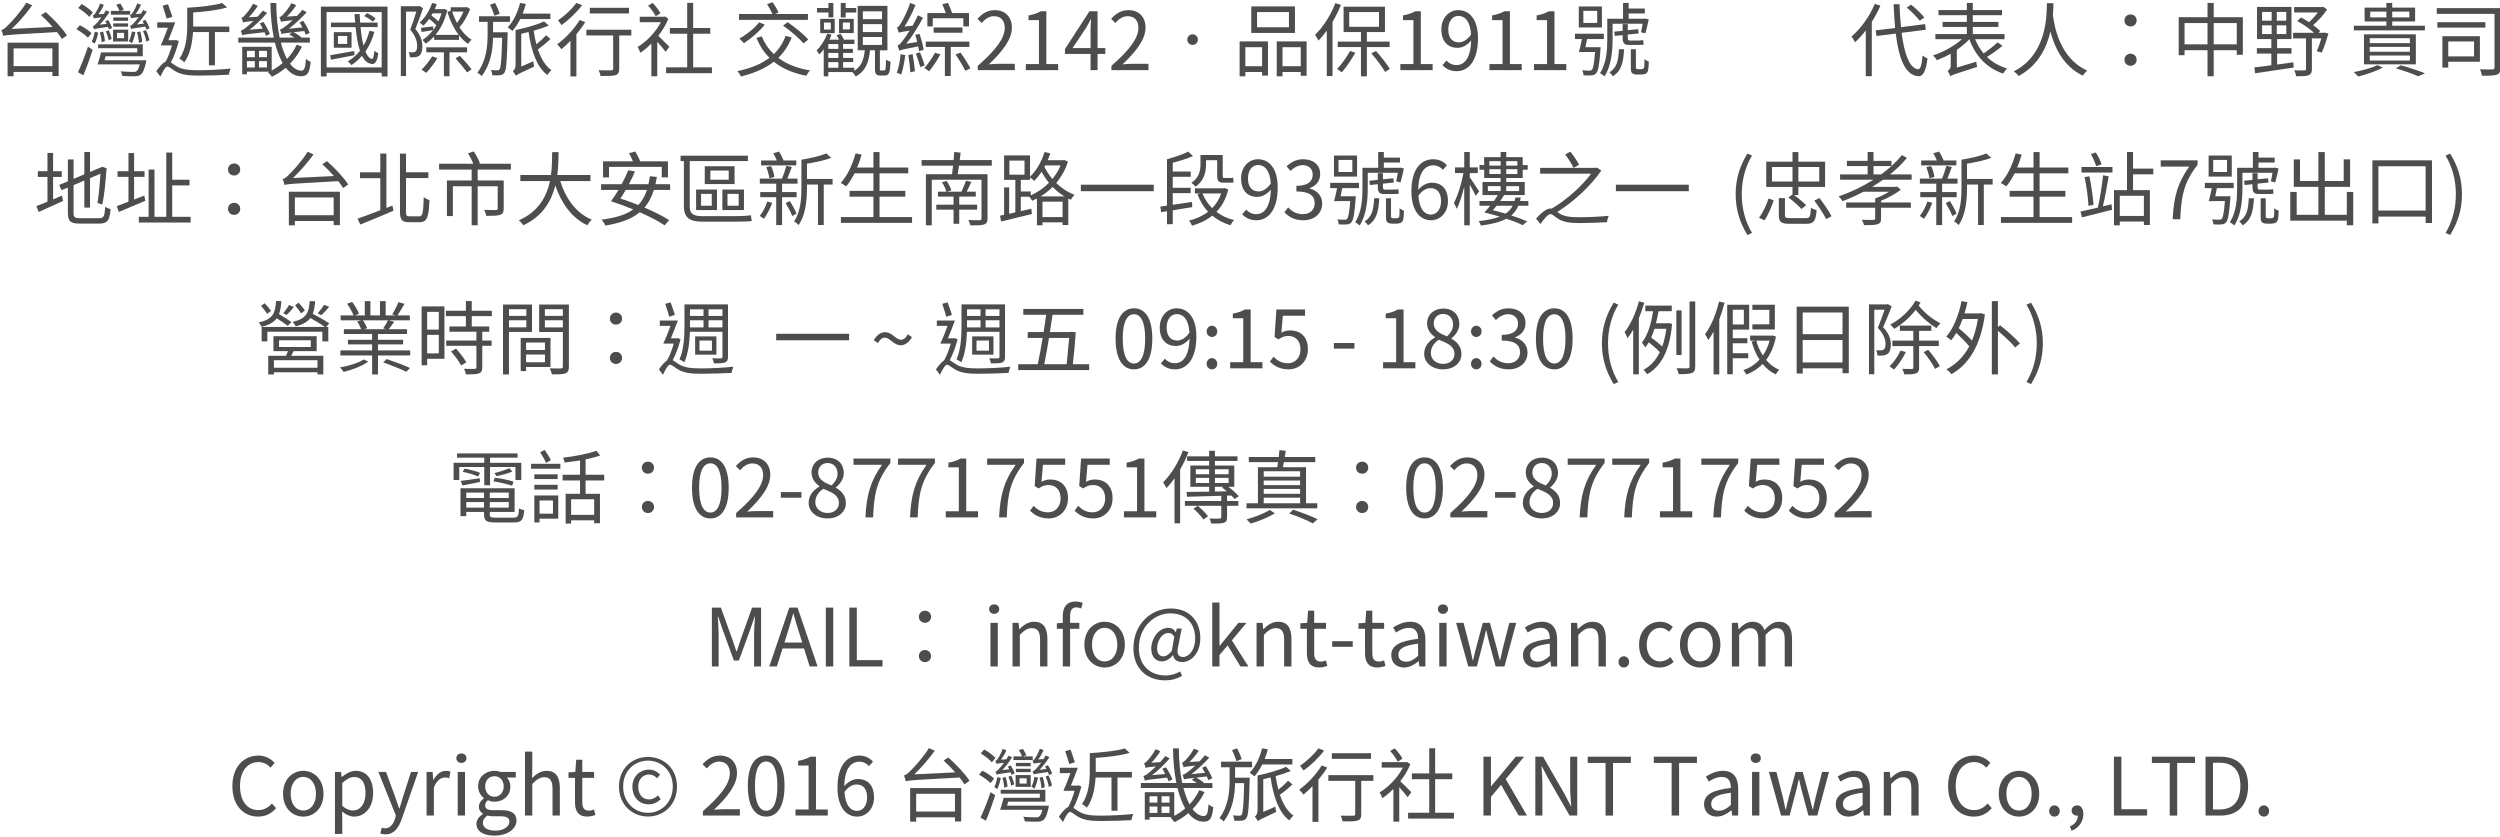 <?xml version="1.0" encoding="utf-8"?>
<!-- Generator: Adobe Illustrator 16.0.0, SVG Export Plug-In . SVG Version: 6.00 Build 0)  -->
<!DOCTYPE svg PUBLIC "-//W3C//DTD SVG 1.1//EN" "http://www.w3.org/Graphics/SVG/1.1/DTD/svg11.dtd">
<svg version="1.1" id="圖層_1" xmlns="http://www.w3.org/2000/svg" xmlns:xlink="http://www.w3.org/1999/xlink" x="0px" y="0px"
	 width="436px" height="146px" viewBox="0 0 436 146" enable-background="new 0 0 436 146" xml:space="preserve">
<g>
	<path fill="#4D4D4D" d="M7.974,2.106c1.358,1.19,2.969,2.899,3.698,4.062l-0.882,0.63c-0.21-0.364-0.504-0.771-0.854-1.205
		C1.936,6.042,1.124,6.07,0.578,6.266C0.536,6.042,0.354,5.524,0.241,5.244c0.308-0.056,0.672-0.364,1.135-0.827
		c0.504-0.448,2.129-2.213,3.222-3.95L5.62,0.929C4.514,2.442,3.267,3.885,2.034,5.047l7.144-0.35
		C8.534,3.969,7.819,3.241,7.147,2.638L7.974,2.106z M1.32,7.443h8.909v5.827H9.136v-0.728H2.371v0.756H1.32V7.443z M2.371,8.438
		v3.096h6.766V8.438H2.371z"/>
	<path fill="#4D4D4D" d="M15.334,6.574c-0.406-0.448-1.289-1.079-2.003-1.471l0.588-0.7c0.729,0.35,1.611,0.952,2.045,1.387
		L15.334,6.574z M13.597,12.598c0.504-1.079,1.232-2.886,1.751-4.455l0.812,0.546c-0.462,1.457-1.079,3.166-1.625,4.44
		L13.597,12.598z M15.572,2.946c-0.378-0.462-1.232-1.121-1.933-1.555l0.602-0.687c0.701,0.392,1.569,1.022,1.961,1.485
		L15.572,2.946z M17.127,5.678c-0.14,0.687-0.35,1.443-0.616,1.933c-0.112-0.098-0.378-0.266-0.519-0.336
		c0.266-0.504,0.42-1.121,0.532-1.737L17.127,5.678z M19.004,5.118c-0.042-0.126-0.098-0.28-0.168-0.435
		c-1.905,0.266-2.228,0.336-2.423,0.435c-0.028-0.126-0.154-0.406-0.238-0.546c0.21-0.028,0.406-0.21,0.645-0.49
		c0.154-0.14,0.504-0.546,0.868-1.051c-0.91,0.084-1.148,0.14-1.289,0.196c-0.042-0.126-0.154-0.406-0.238-0.532
		c0.154-0.028,0.28-0.154,0.435-0.35c0.126-0.196,0.644-0.995,0.854-1.737l0.658,0.238c-0.238,0.588-0.603,1.177-0.938,1.639
		l0.924-0.056c0.14-0.21,0.266-0.42,0.378-0.63l0.63,0.266c-0.49,0.798-1.093,1.597-1.723,2.241l1.233-0.154
		c-0.084-0.168-0.182-0.308-0.266-0.462l0.532-0.182c0.28,0.434,0.56,1.022,0.672,1.387L19.004,5.118z M25.503,10.51
		c0,0-0.014,0.294-0.056,0.42c-0.266,1.205-0.546,1.821-0.924,2.102c-0.294,0.21-0.588,0.266-1.051,0.266
		c-0.42,0.014-1.261,0-2.143-0.056c-0.028-0.238-0.14-0.574-0.294-0.799c0.896,0.084,1.807,0.099,2.157,0.099
		c0.309,0,0.448-0.015,0.588-0.112c0.238-0.154,0.42-0.519,0.603-1.205h-7.368c0.224-0.588,0.435-1.4,0.603-2.087h6.317V8.409
		h-6.822V7.737h7.788V9.81h-6.485c-0.056,0.238-0.126,0.476-0.196,0.7H25.503z M17.729,7.373c-0.014-0.448-0.14-1.176-0.308-1.723
		l0.546-0.14c0.182,0.546,0.322,1.232,0.336,1.667L17.729,7.373z M18.976,5.286c0.224,0.49,0.434,1.121,0.504,1.499l-0.532,0.238
		c-0.056-0.406-0.266-1.05-0.49-1.569L18.976,5.286z M22.702,2.554H19.34V1.91h1.485c-0.098-0.336-0.35-0.784-0.546-1.106
		l0.714-0.182c0.224,0.322,0.476,0.813,0.602,1.106L20.979,1.91h1.723V2.554z M19.718,5.174h2.633v2.059h-2.633V5.174z
		 M22.338,3.633H19.76V3.044h2.578V3.633z M19.76,4.081h2.578v0.574H19.76V4.081z M20.405,6.658h1.232V5.734h-1.232V6.658z
		 M23.612,5.622c-0.126,0.686-0.35,1.415-0.602,1.933c-0.112-0.098-0.393-0.28-0.546-0.364c0.28-0.49,0.434-1.106,0.546-1.708
		L23.612,5.622z M25.545,5.16c-0.042-0.154-0.112-0.322-0.196-0.519c-1.919,0.266-2.269,0.351-2.451,0.42
		c-0.042-0.098-0.154-0.392-0.238-0.546c0.21-0.028,0.406-0.196,0.659-0.462c0.154-0.154,0.49-0.56,0.868-1.064
		c-0.924,0.098-1.163,0.14-1.303,0.21c-0.042-0.126-0.154-0.406-0.238-0.546c0.168-0.014,0.266-0.14,0.42-0.35
		c0.154-0.196,0.645-0.981,0.869-1.723l0.658,0.238c-0.238,0.574-0.588,1.163-0.938,1.625l0.925-0.056
		c0.14-0.21,0.266-0.42,0.378-0.63l0.645,0.28c-0.49,0.784-1.107,1.568-1.723,2.227l1.219-0.154
		c-0.084-0.168-0.168-0.308-0.252-0.448l0.504-0.196c0.309,0.462,0.617,1.079,0.729,1.471L25.545,5.16z M24.229,7.485
		c-0.014-0.476-0.154-1.261-0.35-1.863l0.561-0.14c0.196,0.602,0.336,1.358,0.35,1.821L24.229,7.485z M25.447,5.244
		c0.294,0.574,0.532,1.317,0.603,1.765l-0.532,0.252c-0.07-0.49-0.308-1.247-0.575-1.835L25.447,5.244z"/>
	<path fill="#4D4D4D" d="M31.183,7.177c-0.336,1.289-0.827,2.675-1.387,3.712c0.252,0.168,0.546,0.392,0.994,0.658
		c0.967,0.603,2.213,0.7,3.866,0.7c1.779,0,4.034-0.126,5.575-0.294c-0.112,0.28-0.294,0.771-0.308,1.079
		c-1.037,0.069-3.656,0.153-5.295,0.153c-1.821,0-3.026-0.153-4.063-0.771c-0.56-0.336-1.064-0.812-1.387-0.812
		c-0.308,0-0.798,0.869-1.205,1.765l-0.714-0.953c0.574-0.812,1.135-1.457,1.625-1.667c0.448-0.784,0.84-1.849,1.106-2.83h-1.947
		c0.378-0.826,0.84-2.003,1.232-3.082h-1.849V3.899h3.138c-0.35,0.995-0.813,2.157-1.205,3.11h1.177l0.168-0.042L31.183,7.177z
		 M29.068,3.241C28.914,2.652,28.591,1.714,28.367,1l0.938-0.266c0.252,0.7,0.575,1.625,0.757,2.199L29.068,3.241z M33.662,5.594
		c-0.112,1.751-0.448,3.796-1.513,5.267c-0.182-0.182-0.616-0.519-0.869-0.63c1.233-1.723,1.373-4.132,1.373-5.897V1.35
		c2.143-0.126,4.72-0.392,6.093-0.827l0.854,0.771c-1.541,0.476-3.838,0.743-5.911,0.882v2.157v0.294h6.303v0.966h-2.507v5.799
		h-1.051V5.594H33.662z"/>
	<path fill="#4D4D4D" d="M52.663,8.143c-0.519,1.093-1.233,2.087-2.087,2.97c0.588,0.771,1.261,1.205,1.975,1.205
		c0.519,0,0.701-0.462,0.813-2.045c0.224,0.21,0.561,0.42,0.827,0.504c-0.21,1.976-0.588,2.521-1.681,2.521
		c-1.05,0-1.933-0.546-2.675-1.485c-0.729,0.617-1.541,1.149-2.409,1.569c-0.168-0.238-0.448-0.561-0.687-0.784l0.224-0.098h-3.894
		v0.448h-0.827V8.157h5.141v4.132c0.686-0.364,1.331-0.798,1.905-1.302c-0.546-0.967-0.995-2.171-1.345-3.558h-6.387V6.561h6.191
		c-0.364-1.835-0.56-3.908-0.588-6.038h1.023c0,2.199,0.224,4.272,0.588,6.038h2.549C51.052,6.364,50.716,6.168,50.436,6l0.519-0.35
		c-1.401,0.154-1.695,0.21-1.863,0.294c-0.042-0.182-0.168-0.588-0.266-0.813c0.28-0.042,0.603-0.252,1.009-0.574
		c0.21-0.154,0.672-0.546,1.205-1.037c-1.555,0.154-1.835,0.224-2.017,0.294c-0.056-0.182-0.196-0.616-0.294-0.827
		c0.196-0.028,0.406-0.196,0.616-0.42c0.224-0.224,1.008-1.107,1.471-2.003l0.854,0.35c-0.49,0.729-1.079,1.443-1.639,1.989
		l1.751-0.126c0.336-0.322,0.672-0.7,0.953-1.064l0.756,0.42c-0.98,1.065-2.059,2.087-3.124,2.872l2.381-0.224
		c-0.168-0.308-0.336-0.63-0.504-0.896l0.658-0.252c0.42,0.672,0.925,1.555,1.107,2.101l-0.687,0.322
		c-0.07-0.196-0.14-0.406-0.252-0.645l-1.877,0.21c0.504,0.238,1.065,0.616,1.345,0.882l-0.056,0.056h1.555v0.868h-5.057
		c0.294,1.106,0.658,2.073,1.064,2.857c0.714-0.756,1.289-1.597,1.709-2.493L52.663,8.143z M46.388,6.252
		c-0.07-0.182-0.154-0.406-0.252-0.63c-3.208,0.336-3.628,0.406-3.88,0.532c-0.042-0.196-0.168-0.603-0.266-0.827
		c0.28-0.042,0.616-0.252,0.995-0.588c0.224-0.168,0.686-0.56,1.205-1.079c-1.359,0.126-1.639,0.182-1.807,0.266
		c-0.028-0.182-0.182-0.616-0.28-0.84c0.196-0.014,0.393-0.182,0.588-0.42c0.224-0.21,0.98-1.106,1.429-2.003l0.841,0.35
		c-0.462,0.729-1.023,1.443-1.569,2.003l1.526-0.098c0.322-0.336,0.63-0.714,0.911-1.064l0.756,0.406
		c-0.966,1.093-2.017,2.144-3.082,2.928l2.311-0.196c-0.168-0.322-0.336-0.645-0.518-0.925l0.658-0.238
		c0.435,0.672,0.925,1.568,1.107,2.101L46.388,6.252z M43.068,8.872v1.106h1.373V8.872H43.068z M43.068,11.771h1.373v-1.106h-1.373
		V11.771z M46.556,8.872h-1.387v1.106h1.387V8.872z M46.556,11.771v-1.106h-1.387v1.106H46.556z"/>
	<path fill="#4D4D4D" d="M67.587,1.153V13.34h-1.022v-0.645h-9.609v0.645h-0.995V1.153H67.587z M66.565,11.757V2.106h-9.609v9.651
		H66.565z M61.816,9.628c-1.457,0.28-2.942,0.574-4.09,0.785l-0.14-0.785c1.064-0.168,2.62-0.448,4.188-0.729L61.816,9.628z
		 M65.29,5.552c-0.35,1.317-0.882,2.465-1.555,3.432c0.294,0.743,0.672,1.219,1.135,1.289c0.196,0.056,0.336-0.546,0.434-1.443
		c0.168,0.168,0.476,0.378,0.672,0.462c-0.182,1.527-0.658,2.087-1.387,1.807c-0.616-0.126-1.079-0.616-1.457-1.358
		c-0.546,0.63-1.163,1.163-1.849,1.611c-0.126-0.168-0.435-0.504-0.617-0.659c0.827-0.476,1.527-1.092,2.115-1.835
		c-0.378-1.106-0.602-2.549-0.771-4.132h-4.286V3.941h4.216c-0.042-0.49-0.084-0.98-0.112-1.485h0.896
		c0.028,0.504,0.056,0.995,0.084,1.485h3.054v0.785h-2.984c0.112,1.205,0.28,2.325,0.518,3.222c0.448-0.757,0.799-1.625,1.037-2.578
		L65.29,5.552z M61.312,5.608v2.717h-3.096V5.608H61.312z M60.556,6.266h-1.611v1.401h1.611V6.266z M65.01,3.787
		c-0.309-0.308-0.953-0.742-1.499-0.98l0.49-0.518c0.546,0.252,1.19,0.63,1.513,0.953L65.01,3.787z"/>
	<path fill="#4D4D4D" d="M73.785,1.419c-0.392,1.135-0.896,2.521-1.345,3.642c0.98,1.163,1.219,2.171,1.219,3.025
		c0,0.757-0.168,1.359-0.532,1.625c-0.196,0.154-0.448,0.224-0.701,0.266c-0.28,0.028-0.63,0.042-0.924,0.014
		c-0.014-0.252-0.098-0.63-0.252-0.882c0.308,0.014,0.574,0.028,0.798,0.014c0.168-0.014,0.308-0.056,0.406-0.14
		c0.224-0.154,0.294-0.546,0.294-0.966c0-0.771-0.238-1.723-1.205-2.843c0.392-1.009,0.785-2.213,1.064-3.152h-1.793V13.27h-0.91
		V1.083h3.082l0.154-0.056L73.785,1.419z M75.564,5.216c0.196-0.252,0.378-0.519,0.533-0.799c-0.309-0.35-0.785-0.77-1.247-1.121
		c-0.308,0.435-0.644,0.841-0.994,1.177c-0.14-0.14-0.491-0.406-0.687-0.532c0.953-0.827,1.737-2.073,2.185-3.418l0.813,0.182
		c-0.098,0.308-0.21,0.588-0.336,0.883h1.471l0.154-0.028l0.546,0.196c-0.392,1.765-1.135,3.236-2.059,4.328h4.048
		C79.15,4.978,78.45,3.549,78.016,2.05l0.588-0.154v-0.63h2.633l0.168-0.042l0.588,0.35c-0.42,1.148-1.135,2.367-1.863,3.194
		c0.602,0.924,1.316,1.695,2.115,2.157c-0.21,0.168-0.476,0.491-0.616,0.729c-0.574-0.378-1.093-0.896-1.583-1.499v0.798h-4.328
		V6.35c-0.462,0.504-0.966,0.938-1.485,1.261c-0.126-0.196-0.364-0.49-0.56-0.644c0.658-0.406,1.303-0.995,1.863-1.723
		c-0.714,0.126-1.359,0.224-2.003,0.336l-0.126-0.728c0.616-0.056,1.302-0.14,2.143-0.238L75.564,5.216z M76.292,10.132
		c-0.532,0.882-1.331,1.919-1.947,2.578c-0.196-0.154-0.588-0.421-0.841-0.546c0.659-0.63,1.373-1.541,1.863-2.339L76.292,10.132z
		 M78.394,9.124v4.174h-0.98V9.124h-3.067V8.255h7.116v0.868H78.394z M75.452,2.33c-0.07,0.126-0.154,0.252-0.224,0.364
		c0.42,0.322,0.882,0.7,1.232,1.037c0.21-0.435,0.393-0.911,0.546-1.401H75.452z M78.87,2.022c0.21,0.686,0.49,1.359,0.826,1.989
		c0.435-0.574,0.854-1.316,1.135-1.989H78.87z M80.201,9.726c0.7,0.742,1.597,1.765,2.045,2.367l-0.784,0.533
		c-0.448-0.617-1.331-1.681-2.017-2.452L80.201,9.726z"/>
	<path fill="#4D4D4D" d="M88.542,5.622c0,0,0,0.322-0.014,0.476c-0.112,4.581-0.224,6.107-0.561,6.583
		c-0.21,0.294-0.462,0.406-0.798,0.435c-0.308,0.042-0.798,0.042-1.303,0.014c-0.014-0.28-0.112-0.672-0.266-0.924
		c0.504,0.042,0.938,0.056,1.148,0.056c0.168,0,0.28-0.028,0.393-0.196c0.21-0.308,0.336-1.667,0.434-5.491h-1.583
		c-0.056,2.171-0.406,4.595-1.989,6.695c-0.154-0.195-0.504-0.448-0.743-0.588c1.597-2.157,1.779-4.707,1.779-6.738V3.815h-1.499
		v-0.98h5.407v0.98h-2.956v1.807H88.542z M86.216,2.736c-0.14-0.519-0.476-1.317-0.756-1.919l0.882-0.308
		c0.322,0.602,0.659,1.373,0.799,1.891L86.216,2.736z M90.727,3.325c-0.393,0.798-0.869,1.513-1.359,2.073
		c-0.182-0.154-0.588-0.476-0.827-0.63c0.995-1.023,1.751-2.605,2.157-4.258l1.009,0.182c-0.154,0.588-0.351,1.148-0.561,1.681
		h4.833v0.953H90.727z M95.994,6.798c-0.645,0.63-1.485,1.317-2.185,1.807c0.532,1.597,1.303,2.899,2.367,3.642
		c-0.238,0.183-0.561,0.561-0.714,0.841c-1.863-1.401-2.802-4.188-3.278-7.508c-0.42,0.112-0.854,0.21-1.275,0.309v5.715
		l2.102-0.924c0.014,0.28,0.084,0.7,0.154,0.924c-2.563,1.191-2.956,1.373-3.194,1.611c-0.098-0.224-0.378-0.616-0.532-0.784
		c0.196-0.168,0.477-0.504,0.477-1.149V5.244c1.793-0.378,3.824-0.953,4.958-1.513l0.84,0.728c-0.756,0.322-1.681,0.63-2.647,0.896
		c0.126,0.813,0.266,1.611,0.477,2.368c0.602-0.49,1.261-1.079,1.695-1.569L95.994,6.798z"/>
	<path fill="#4D4D4D" d="M102.065,3.857c-0.434,0.714-0.967,1.429-1.541,2.115v7.368h-1.037V7.121
		c-0.532,0.546-1.064,1.051-1.583,1.457c-0.154-0.21-0.519-0.659-0.729-0.869c1.443-1.022,2.956-2.633,3.922-4.216L102.065,3.857z
		 M101.519,0.901c-0.911,1.232-2.339,2.591-3.586,3.474c-0.154-0.224-0.434-0.63-0.616-0.826c1.163-0.785,2.507-2.045,3.208-3.04
		L101.519,0.901z M110.106,6.182h-2.115v5.785c0,0.644-0.154,0.966-0.617,1.134c-0.476,0.154-1.26,0.154-2.633,0.154
		c-0.042-0.28-0.182-0.714-0.336-1.009c0.994,0.028,1.919,0.028,2.185,0.015c0.266-0.015,0.35-0.07,0.35-0.309V6.182h-4.679V5.188
		h7.845V6.182z M109.7,2.344h-6.836V1.363h6.836V2.344z"/>
	<path fill="#4D4D4D" d="M116.08,9.026c-0.294-0.406-0.925-1.149-1.457-1.737v6.009H113.6V7.597c-0.63,0.63-1.289,1.191-1.933,1.611
		c-0.084-0.294-0.322-0.813-0.476-1.009c1.541-0.911,3.166-2.591,4.062-4.328h-3.684V2.918h4.23l0.196-0.042l0.561,0.406
		c-0.42,1.037-1.037,2.059-1.751,2.956c0.56,0.532,1.625,1.625,1.933,1.933L116.08,9.026z M114.356,2.834
		c-0.252-0.519-0.813-1.317-1.317-1.863l0.785-0.462c0.532,0.546,1.121,1.302,1.359,1.807L114.356,2.834z M124.162,11.743v1.022
		h-7.998v-1.022h3.684V5.888h-3.025V4.879h3.025V0.495h1.037v4.384h2.984v1.009h-2.984v5.855H124.162z"/>
	<path fill="#4D4D4D" d="M138.076,6.546c-0.574,1.429-1.359,2.605-2.339,3.544c1.443,1.092,3.292,1.835,5.533,2.185
		c-0.224,0.225-0.504,0.645-0.645,0.938c-2.311-0.448-4.188-1.247-5.673-2.451c-1.541,1.219-3.46,2.003-5.715,2.577
		c-0.112-0.252-0.42-0.714-0.63-0.938c2.241-0.462,4.132-1.205,5.589-2.325c-0.967-0.938-1.709-2.101-2.27-3.46l0.925-0.28
		c0.476,1.19,1.19,2.241,2.101,3.095c0.896-0.854,1.597-1.905,2.059-3.18L138.076,6.546z M140.906,3.465h-12.019V2.442h5.813
		c-0.196-0.49-0.588-1.176-0.924-1.723l0.967-0.336c0.392,0.561,0.84,1.331,1.036,1.807l-0.63,0.252h5.757V3.465z M133.384,4.291
		c-0.938,1.191-2.409,2.438-3.642,3.236c-0.182-0.21-0.574-0.603-0.798-0.785c1.232-0.7,2.605-1.779,3.446-2.843L133.384,4.291z
		 M137.362,3.871c1.275,0.868,2.844,2.129,3.6,3.025l-0.854,0.672c-0.701-0.882-2.255-2.213-3.544-3.096L137.362,3.871z"/>
	<path fill="#4D4D4D" d="M154.206,12.289c0.238,0,0.28-0.196,0.308-1.891c0.182,0.154,0.546,0.294,0.798,0.364
		c-0.07,1.961-0.294,2.409-1.009,2.409h-0.742c-0.784,0-0.966-0.28-0.966-1.219v-3.18h-0.869c-0.196,2.031-0.729,3.628-2.493,4.566
		c-0.126-0.252-0.406-0.603-0.603-0.771h-4.174v0.742h-0.798v-4.72c-0.252,0.336-0.49,0.645-0.756,0.925
		c-0.084-0.154-0.336-0.533-0.49-0.701c0.756-0.756,1.457-1.849,1.877-2.97l0.729,0.225c-0.112,0.294-0.238,0.56-0.364,0.854h1.681
		c-0.112-0.252-0.266-0.518-0.42-0.742l0.672-0.294c0.238,0.308,0.462,0.714,0.602,1.036h1.821v0.757h-1.975v0.84h1.709v0.714
		h-1.709v0.869h1.765v0.728h-1.765v0.98h1.947v0.533c1.275-0.771,1.681-2.018,1.835-3.572h-1.232V1.027h5.183v7.746h-1.317v3.18
		c0,0.294,0.028,0.336,0.225,0.336H154.206z M144.484,2.19h-2.003V1.392h2.003V0.523h0.854V3.03h-0.854V2.19z M143.042,3.296h2.535
		v2.479h-2.535V3.296z M143.7,5.146h1.19V3.927h-1.19V5.146z M146.207,7.681h-1.751v0.84h1.751V7.681z M146.207,9.236h-1.751v0.869
		h1.751V9.236z M144.456,11.813h1.751v-0.98h-1.751V11.813z M148.896,5.762h-2.563V3.296h2.563V5.762z M147.482,3.044h-0.854V0.523
		h0.854v0.869h1.849V2.19h-1.849V3.044z M148.224,3.927h-1.232v1.205h1.232V3.927z M150.479,3.338h3.348V1.98h-3.348V3.338z
		 M150.479,5.594h3.348V4.207h-3.348V5.594z M150.479,7.835h3.348V6.448h-3.348V7.835z"/>
	<path fill="#4D4D4D" d="M157.882,9.6c-0.154,1.205-0.406,2.521-0.7,3.39c-0.168-0.099-0.561-0.225-0.785-0.295
		c0.336-0.854,0.561-2.101,0.672-3.235L157.882,9.6z M160.291,8.928c-0.028-0.238-0.084-0.519-0.154-0.841
		c-2.662,0.519-3.068,0.617-3.292,0.771c-0.056-0.21-0.21-0.658-0.322-0.91c0.294-0.07,0.574-0.406,0.98-0.938
		c0.196-0.238,0.63-0.869,1.121-1.667c-1.4,0.21-1.695,0.28-1.877,0.378c-0.056-0.21-0.21-0.658-0.322-0.924
		c0.238-0.056,0.462-0.336,0.701-0.771c0.266-0.406,1.135-2.017,1.597-3.516l0.938,0.364c-0.518,1.317-1.219,2.689-1.919,3.754
		l1.415-0.14c0.322-0.574,0.658-1.205,0.924-1.821l0.882,0.435c-0.854,1.611-1.877,3.264-2.928,4.538l1.919-0.322
		c-0.084-0.42-0.21-0.841-0.336-1.233l0.743-0.182c0.308,0.896,0.63,2.087,0.728,2.773L160.291,8.928z M159.157,9.446
		c0.182,0.953,0.35,2.157,0.392,2.984l-0.785,0.182c-0.042-0.812-0.196-2.059-0.35-3.011L159.157,9.446z M160.445,9.124
		c0.308,0.743,0.658,1.681,0.798,2.297l-0.742,0.266c-0.154-0.63-0.491-1.597-0.771-2.339L160.445,9.124z M164.003,9.474
		c-0.532,1.022-1.331,2.199-1.975,2.969c-0.182-0.154-0.588-0.462-0.812-0.588c0.658-0.714,1.373-1.765,1.849-2.661L164.003,9.474z
		 M165.81,8.185v5.071h-1.022V8.185h-3.334V7.261h7.606v0.924H165.81z M162.672,4.599h-0.938V2.274h3.208
		c-0.168-0.476-0.392-1.064-0.602-1.527l0.966-0.252c0.28,0.546,0.575,1.261,0.743,1.779h2.941v2.325h-0.98V3.185h-5.337V4.599z
		 M162.827,5.706V4.795h5.028v0.911H162.827z M167.505,9.166c0.63,0.854,1.387,2.045,1.737,2.76l-0.896,0.42
		c-0.35-0.729-1.078-1.947-1.681-2.844L167.505,9.166z"/>
	<path fill="#4D4D4D" d="M170.523,11.477c3.222-2.815,4.707-4.861,4.707-6.625c0-1.177-0.616-2.031-1.891-2.031
		c-0.84,0-1.569,0.518-2.129,1.19l-0.742-0.728c0.84-0.911,1.723-1.513,3.025-1.513c1.835,0,2.983,1.205,2.983,3.04
		c0,2.045-1.611,4.132-4.02,6.415c0.532-0.042,1.163-0.098,1.681-0.098h2.843v1.106h-6.458V11.477z"/>
	<path fill="#4D4D4D" d="M178.909,11.169h2.284V3.507h-1.821V2.694c0.911-0.168,1.569-0.406,2.129-0.729h0.98v9.203h2.059v1.064
		h-5.631V11.169z"/>
	<path fill="#4D4D4D" d="M192.772,9.404h-1.359v2.83h-1.219v-2.83h-4.468v-0.84l4.272-6.598h1.415v6.416h1.359V9.404z
		 M190.195,8.381V5.229c0-0.504,0.056-1.331,0.084-1.863h-0.056c-0.252,0.504-0.532,1.008-0.826,1.513l-2.339,3.502H190.195z"/>
	<path fill="#4D4D4D" d="M193.833,11.477c3.222-2.815,4.707-4.861,4.707-6.625c0-1.177-0.616-2.031-1.891-2.031
		c-0.84,0-1.569,0.518-2.129,1.19l-0.742-0.728c0.84-0.911,1.723-1.513,3.025-1.513c1.835,0,2.983,1.205,2.983,3.04
		c0,2.045-1.611,4.132-4.02,6.415c0.532-0.042,1.163-0.098,1.681-0.098h2.843v1.106h-6.458V11.477z"/>
	<path fill="#4D4D4D" d="M207.99,5.986c0.518,0,0.924,0.406,0.924,0.925c0,0.518-0.406,0.924-0.924,0.924
		c-0.519,0-0.925-0.406-0.925-0.924C207.065,6.392,207.471,5.986,207.99,5.986z"/>
	<path fill="#4D4D4D" d="M216.19,7.219h4.944v5.967h-1.021v-0.63h-2.928v0.756h-0.995V7.219z M217.185,8.227v3.32h2.928v-3.32
		H217.185z M225.842,5.748h-7.62V1.111h7.62V5.748z M224.791,2.106h-5.561v2.647h5.561V2.106z M227.873,7.219v5.995h-1.023v-0.658
		h-3.18v0.756h-1.008V7.219H227.873z M226.85,11.547v-3.32h-3.18v3.32H226.85z"/>
	<path fill="#4D4D4D" d="M233.861,0.845c-0.406,1.022-0.912,2.045-1.471,2.984v9.44h-0.996V5.342
		c-0.461,0.644-0.967,1.232-1.457,1.737c-0.111-0.224-0.406-0.771-0.588-1.008c1.387-1.331,2.732-3.404,3.531-5.519L233.861,0.845z
		 M236.367,9.194c-0.658,1.177-1.582,2.535-2.367,3.432c-0.182-0.168-0.588-0.462-0.813-0.603c0.799-0.813,1.668-2.045,2.256-3.124
		L236.367,9.194z M238.385,8.213v5.098h-1.037V8.213h-4.047V7.261h4.047V5.594h-3.025V1.167h7.215v4.426h-3.152v1.667h3.965v0.953
		H238.385z M235.303,4.669h5.197V2.106h-5.197V4.669z M239.969,8.886c0.896,0.994,1.918,2.297,2.422,3.138l-0.84,0.519
		c-0.477-0.855-1.498-2.228-2.381-3.222L239.969,8.886z"/>
	<path fill="#4D4D4D" d="M244.219,11.169h2.283V3.507h-1.82V2.694c0.91-0.168,1.568-0.406,2.129-0.729h0.98v9.203h2.059v1.064
		h-5.631V11.169z"/>
	<path fill="#4D4D4D" d="M252.27,10.566c0.434,0.49,1.064,0.785,1.723,0.785c1.33,0,2.479-1.093,2.578-4.287
		c-0.617,0.771-1.5,1.275-2.367,1.275c-1.709,0-2.83-1.106-2.83-3.236c0-1.989,1.344-3.334,2.941-3.334
		c1.975,0,3.445,1.625,3.445,4.889c0,4.161-1.793,5.757-3.727,5.757c-1.105,0-1.891-0.448-2.465-1.05L252.27,10.566z M256.555,6.014
		c-0.139-2.115-0.924-3.236-2.24-3.236c-0.98,0-1.736,0.924-1.736,2.325c0,1.387,0.615,2.283,1.834,2.283
		C255.1,7.387,255.869,6.995,256.555,6.014z"/>
	<path fill="#4D4D4D" d="M259.758,11.169h2.283V3.507h-1.82V2.694c0.91-0.168,1.568-0.406,2.129-0.729h0.98v9.203h2.059v1.064
		h-5.631V11.169z"/>
	<path fill="#4D4D4D" d="M267.527,11.169h2.283V3.507h-1.82V2.694c0.91-0.168,1.568-0.406,2.129-0.729h0.98v9.203h2.059v1.064
		h-5.631V11.169z"/>
	<path fill="#4D4D4D" d="M279.15,8.227c0,0-0.014,0.28-0.027,0.42c-0.197,2.689-0.393,3.754-0.756,4.132
		c-0.211,0.253-0.449,0.337-0.813,0.364c-0.281,0.028-0.828,0.028-1.373-0.014c-0.014-0.267-0.113-0.63-0.252-0.868
		c0.531,0.042,1.051,0.056,1.246,0.056c0.209,0,0.336-0.028,0.447-0.14c0.225-0.224,0.393-1.064,0.561-3.109h-1.891v0.014h-0.938
		c0.195-0.616,0.377-1.485,0.531-2.269h-1.205V5.888h5.029v0.924h-2.928c-0.084,0.462-0.195,0.966-0.279,1.415H279.15z
		 M279.375,4.795h-4.035v-3.67h4.035V4.795z M278.549,1.896h-2.41v2.101h2.41V1.896z M281.238,6.827c0,1.919-0.197,4.65-1.416,6.5
		c-0.168-0.168-0.545-0.463-0.783-0.574c1.148-1.723,1.273-4.132,1.273-5.939V3.269h2.746V0.509h0.98v0.98h2.816v0.854h-2.816v0.924
		h2.717l0.154-0.042l0.631,0.168c-0.168,0.827-0.406,1.793-0.588,2.423l-0.771-0.196c0.113-0.393,0.225-0.939,0.295-1.485h-5.238
		V6.827z M283.24,8.578c-0.111,2.227-0.447,3.795-1.961,4.72c-0.125-0.224-0.393-0.532-0.602-0.687
		c1.316-0.77,1.582-2.115,1.666-4.034H283.24z M285.721,7.064c0.252,0,0.672-0.028,0.854-0.07c0.029,0.252,0.057,0.532,0.084,0.771
		c-0.195,0.07-0.545,0.07-0.896,0.07h-1.68c-0.896,0-1.094-0.378-1.094-1.274V6.126l-1.373,0.14l-0.098-0.742l1.471-0.154V4.207
		h0.896v1.064l1.807-0.182l0.1,0.743l-1.906,0.196v0.533c0,0.378,0.057,0.504,0.352,0.504H285.721z M286.182,12.065
		c0.154,0,0.295-0.014,0.365-0.056c0.084-0.056,0.168-0.154,0.195-0.294c0.029-0.224,0.057-0.757,0.043-1.401
		c0.182,0.168,0.504,0.35,0.77,0.42c-0.014,0.659-0.07,1.359-0.139,1.597c-0.084,0.253-0.225,0.421-0.422,0.532
		c-0.182,0.085-0.49,0.141-0.729,0.141h-0.756c-0.309,0-0.631-0.056-0.826-0.225c-0.225-0.182-0.266-0.378-0.266-1.022v-3.18h0.883
		v3.208c0,0.084,0.027,0.182,0.111,0.224c0.07,0.042,0.168,0.056,0.295,0.056H286.182z"/>
	<path fill="#4D4D4D" d="M327.941,0.985c-0.406,0.98-0.926,1.919-1.5,2.83v9.469h-1.051V5.313c-0.602,0.785-1.232,1.471-1.877,2.059
		c-0.111-0.252-0.42-0.77-0.602-1.008c1.598-1.359,3.139-3.488,4.049-5.687L327.941,0.985z M331.639,5.72
		c0.477,3.712,1.387,6.22,2.887,6.359c0.406,0.028,0.629-0.798,0.77-2.409c0.211,0.196,0.658,0.448,0.869,0.546
		c-0.309,2.395-0.869,3.124-1.598,3.082c-2.297-0.168-3.418-3.067-3.949-7.438l-3.363,0.42l-0.139-0.98l3.389-0.42
		c-0.111-1.303-0.209-2.689-0.266-4.146h1.037c0.041,1.415,0.125,2.773,0.266,4.006l4.188-0.532l0.141,0.98L331.639,5.72z
		 M334.791,3.619c-0.449-0.63-1.43-1.611-2.256-2.297l0.756-0.504c0.842,0.658,1.836,1.611,2.313,2.241L334.791,3.619z"/>
	<path fill="#4D4D4D" d="M349.225,7.989c-0.799,0.686-1.82,1.4-2.703,1.947c0.967,0.911,2.129,1.597,3.516,2.003
		c-0.225,0.21-0.531,0.616-0.686,0.896c-2.873-0.967-4.834-3.068-5.898-5.996c-0.602,0.659-1.357,1.289-2.184,1.849v3.096
		l3.389-1.022c0.027,0.28,0.111,0.687,0.168,0.896c-3.879,1.246-4.385,1.415-4.707,1.639c-0.068-0.266-0.279-0.714-0.447-0.952
		c0.225-0.112,0.531-0.364,0.531-0.911V9.362c-0.797,0.462-1.639,0.84-2.408,1.135c-0.141-0.252-0.449-0.63-0.672-0.84
		c1.736-0.546,3.711-1.639,5.027-2.816h-4.621V5.944h5.49V4.697h-4.23V3.829h4.23V2.652h-4.945V1.756h4.945V0.509h1.037v1.247h5.098
		v0.896h-5.098v1.177h4.469v0.868h-4.469v1.247h5.533V6.84h-5.127c0.377,0.925,0.867,1.751,1.484,2.479
		c0.84-0.574,1.82-1.345,2.424-1.933L349.225,7.989z"/>
	<path fill="#4D4D4D" d="M358.127,0.565c-0.016,0.504-0.029,1.205-0.1,2.031c0.211,1.667,1.051,7.522,5.996,9.721
		c-0.295,0.238-0.602,0.588-0.756,0.883c-3.502-1.639-5.002-5.099-5.674-7.705c-0.645,2.802-2.129,5.939-5.547,7.76
		c-0.182-0.28-0.518-0.588-0.84-0.813c5.813-2.941,5.729-9.749,5.77-11.878H358.127z"/>
	<path fill="#4D4D4D" d="M370.502,3.563c0-0.644,0.504-1.05,1.064-1.05s1.064,0.406,1.064,1.05c0,0.645-0.504,1.051-1.064,1.051
		S370.502,4.207,370.502,3.563z M370.502,10.426c0-0.644,0.504-1.064,1.064-1.064s1.064,0.42,1.064,1.064
		c0,0.63-0.504,1.051-1.064,1.051S370.502,11.057,370.502,10.426z"/>
	<path fill="#4D4D4D" d="M391.154,3.002v6.556h-1.064V8.76h-4.02v4.538h-1.078V8.76h-4.008v0.868h-1.021V3.002h5.029V0.509h1.078
		v2.493H391.154z M384.992,7.737V4.025h-4.008v3.712H384.992z M390.09,7.737V4.025h-4.02v3.712H390.09z"/>
	<path fill="#4D4D4D" d="M397.129,11.253c0.924-0.126,1.891-0.252,2.844-0.392L400,11.785c-2.41,0.364-4.959,0.729-6.709,0.994
		l-0.127-1.022c0.813-0.084,1.836-0.224,2.955-0.378V9.348h-2.521V8.396h2.521V6.813h-2.492V1.209h6.01v5.603h-2.508v1.583h2.508
		v0.952h-2.508V11.253z M394.51,3.604h1.666V2.078h-1.666V3.604z M394.51,5.944h1.666V4.417h-1.666V5.944z M398.725,2.078h-1.652
		v1.526h1.652V2.078z M398.725,4.417h-1.652v1.527h1.652V4.417z M406.08,5.86c-0.352,1.163-0.771,2.479-1.178,3.306l-0.854-0.238
		c0.252-0.561,0.561-1.401,0.797-2.228h-1.652v5.337c0,0.589-0.125,0.896-0.561,1.079c-0.42,0.168-1.135,0.182-2.17,0.182
		c-0.043-0.308-0.197-0.729-0.352-1.036c0.828,0.027,1.555,0.027,1.779,0.014c0.225,0,0.281-0.07,0.281-0.266V6.7h-2.256V5.72h3.643
		c-0.758-0.7-1.893-1.513-2.928-2.045l0.658-0.63c0.463,0.224,0.938,0.504,1.4,0.827c0.547-0.49,1.107-1.107,1.541-1.695h-4.133
		V1.237h4.861l0.225-0.056l0.672,0.476c-0.617,0.938-1.541,1.961-2.438,2.717c0.49,0.351,0.924,0.729,1.232,1.037l-0.295,0.308
		h0.855l0.168-0.042L406.08,5.86z"/>
	<path fill="#4D4D4D" d="M415.566,11.785c-1.148,0.63-2.912,1.219-4.314,1.555c-0.168-0.196-0.518-0.588-0.756-0.771
		c1.443-0.266,3.123-0.714,4.133-1.205L415.566,11.785z M422.906,5.3H410.51V4.487h5.674V3.745h-3.797V1.321h3.797V0.509h1.021
		v0.812h3.992v2.423h-3.992v0.743h5.701V5.3z M412.275,11.225V5.986h9.049v5.239H412.275z M413.283,7.527h7.004V6.658h-7.004V7.527z
		 M413.283,9.026h7.004V8.171h-7.004V9.026z M413.283,10.553h7.004V9.684h-7.004V10.553z M416.184,3.03V2.022h-2.816V3.03H416.184z
		 M417.205,2.022V3.03h2.984V2.022H417.205z M418.705,11.393c1.527,0.406,3.193,0.98,4.217,1.386l-1.191,0.519
		c-0.869-0.393-2.367-0.925-3.908-1.387L418.705,11.393z"/>
	<path fill="#4D4D4D" d="M436.094,11.757c0,0.714-0.154,1.079-0.629,1.26c-0.49,0.183-1.359,0.196-2.605,0.196
		c-0.043-0.309-0.197-0.826-0.365-1.121c0.967,0.028,1.934,0.028,2.213,0.014c0.268-0.014,0.336-0.084,0.336-0.35V2.414h-10.07
		V1.419h11.121V11.757z M433.447,4.81h-8.377V3.871h8.377V4.81z M426.975,10.763v1.022h-1.021V6.308h6.541v4.455H426.975z
		 M426.975,7.233v2.605h4.498V7.233H426.975z"/>
	<path fill="#4D4D4D" d="M9.258,34.773c0.504-0.224,1.023-0.435,1.541-0.658l0.21,0.925c-1.471,0.686-3.04,1.387-4.258,1.933
		l-0.406-1.036c0.533-0.183,1.205-0.463,1.933-0.771v-4.314H6.597v-0.995h1.681v-3.18h0.98v3.18h1.513v0.995H9.258V34.773z
		 M17.298,38.052c0.813,0,0.953-0.379,1.051-1.989c0.252,0.182,0.644,0.35,0.938,0.392c-0.168,1.919-0.49,2.536-1.947,2.536h-3.446
		c-1.583,0-2.059-0.379-2.059-1.892V32.7l-1.106,0.463l-0.406-0.911l1.513-0.63v-3.811h0.995v3.376l1.877-0.784v-3.895h0.995v3.475
		l2.129-0.896l0.798,0.266l-0.056,0.168c-0.14,1.976-0.378,4.553-0.729,6.136l-0.854-0.252c0.238-1.275,0.42-3.349,0.532-5.113
		l-1.821,0.771v5.141h-0.995v-4.721L12.83,32.28v4.832c0,0.757,0.182,0.939,1.092,0.939H17.298z"/>
	<path fill="#4D4D4D" d="M25.345,35.012c-1.597,0.687-3.306,1.415-4.608,1.947l-0.378-1.009c0.561-0.21,1.275-0.477,2.045-0.771
		v-4.328h-1.905v-0.995h1.905v-3.165h0.98v3.165h1.821v0.995h-1.821v3.95l1.765-0.7L25.345,35.012z M33.246,37.813v0.994H24.21
		v-0.994h1.709v-8.251h1.022v8.251h2.059V26.607h1.037v4.734h3.012v0.994h-3.012v5.478H33.246z"/>
	<path fill="#4D4D4D" d="M39.765,29.563c0-0.645,0.504-1.051,1.065-1.051c0.56,0,1.064,0.406,1.064,1.051s-0.504,1.051-1.064,1.051
		C40.27,30.613,39.765,30.207,39.765,29.563z M39.765,36.427c0-0.645,0.504-1.064,1.065-1.064c0.56,0,1.064,0.42,1.064,1.064
		c0,0.63-0.504,1.05-1.064,1.05C40.27,37.477,39.765,37.057,39.765,36.427z"/>
	<path fill="#4D4D4D" d="M57.029,28.105c1.358,1.191,2.969,2.9,3.698,4.063l-0.882,0.631c-0.21-0.364-0.504-0.771-0.854-1.205
		c-7.999,0.448-8.811,0.477-9.357,0.673c-0.042-0.225-0.224-0.743-0.336-1.023c0.308-0.056,0.672-0.363,1.135-0.826
		c0.504-0.448,2.129-2.213,3.222-3.95l1.022,0.463c-1.106,1.513-2.353,2.955-3.586,4.118l7.144-0.351
		c-0.645-0.729-1.359-1.457-2.031-2.059L57.029,28.105z M50.375,33.442h8.909v5.827h-1.092v-0.728h-6.766v0.756h-1.051V33.442z
		 M51.426,34.438v3.096h6.766v-3.096H51.426z"/>
	<path fill="#4D4D4D" d="M68.438,35.853l0.182,0.896c-2.003,0.868-4.174,1.778-5.785,2.409l-0.476-1.022
		c1.009-0.351,2.451-0.883,3.964-1.471v-5.59h-3.544v-1.022h3.544v-3.277h1.064v9.483L68.438,35.853z M73.102,37.729
		c0.63,0,0.715-0.673,0.799-3.349c0.28,0.225,0.7,0.435,0.994,0.505c-0.112,2.871-0.364,3.866-1.708,3.866h-1.877
		c-1.205,0-1.555-0.406-1.555-1.863v-10.1h1.051v3.25h3.908v1.022h-3.908v5.841c0,0.701,0.098,0.827,0.63,0.827H73.102z"/>
	<path fill="#4D4D4D" d="M83.306,29.577v1.891h4.539v4.902c0,0.603-0.14,0.911-0.588,1.093c-0.476,0.168-1.261,0.183-2.451,0.183
		c-0.042-0.322-0.224-0.743-0.364-1.037c0.953,0.028,1.793,0.028,2.031,0.028c0.252-0.028,0.322-0.084,0.322-0.28V32.49h-3.488
		v6.794h-1.05V32.49h-3.278v5.197h-1.037v-6.22h4.314v-1.891h-5.673v-1.023h5.967c-0.224-0.546-0.603-1.274-0.924-1.835l0.994-0.308
		c0.42,0.645,0.896,1.526,1.093,2.073l-0.182,0.069h5.561v1.023H83.306z"/>
	<path fill="#4D4D4D" d="M97.698,31.58c0.981,3.081,2.802,5.617,5.505,6.724c-0.252,0.238-0.603,0.672-0.785,0.98
		c-2.689-1.275-4.468-3.754-5.575-6.934c-0.672,2.689-2.185,5.379-5.589,6.934c-0.154-0.28-0.49-0.645-0.784-0.854
		c3.474-1.513,4.875-4.202,5.449-6.85H90.75v-1.064h5.337c0.21-1.472,0.196-2.872,0.21-3.979h1.121
		c-0.014,1.12-0.028,2.507-0.224,3.979h5.785v1.064H97.698z"/>
	<path fill="#4D4D4D" d="M114.038,33.121c-0.392,1.246-0.924,2.269-1.639,3.081c1.681,0.715,3.236,1.499,4.3,2.186l-0.785,0.91
		c-1.037-0.7-2.605-1.526-4.342-2.283c-1.415,1.19-3.375,1.877-5.995,2.325c-0.098-0.28-0.434-0.771-0.658-1.036
		c2.409-0.309,4.216-0.841,5.519-1.779c-1.303-0.546-2.662-1.036-3.88-1.429c0.406-0.546,0.854-1.232,1.303-1.975h-3.04v-0.995
		h3.586c0.462-0.84,0.868-1.681,1.163-2.438l1.163,0.21c-0.28,0.715-0.645,1.472-1.051,2.228h3.404
		c0.098-0.435,0.182-0.896,0.252-1.387l1.219,0.112c-0.07,0.448-0.154,0.882-0.252,1.274h2.563v0.995H114.038z M106.208,30.936
		h-1.037v-2.802h5.211c-0.196-0.448-0.448-0.994-0.687-1.429l1.106-0.28c0.294,0.532,0.659,1.219,0.869,1.709h4.818v2.802h-1.078
		v-1.835h-9.203V30.936z M109.135,33.121c-0.322,0.546-0.63,1.05-0.938,1.498c1.008,0.322,2.073,0.729,3.124,1.135
		c0.658-0.7,1.148-1.568,1.513-2.633H109.135z"/>
	<path fill="#4D4D4D" d="M128.626,37.688c0.756,0,1.821-0.057,2.325-0.154c0.042,0.294,0.112,0.771,0.168,0.994
		c-0.364,0.112-1.429,0.126-2.507,0.126h-6.163c-2.143,0-3.18-0.672-3.18-2.717v-7.845h-0.574v-0.938h11.738v0.938h-10.142v7.914
		c0,1.191,0.546,1.682,2.045,1.682H128.626z M121.398,33.051h3.642v3.586h-3.642V33.051z M122.267,35.88h1.863v-2.073h-1.863V35.88z
		 M128.108,32.098h-5.197v-3.096h5.197V32.098z M127.085,29.745h-3.193v1.597h3.193V29.745z M129.747,36.637h-3.768v-3.586h3.768
		V36.637z M128.822,33.807h-1.947v2.073h1.947V33.807z"/>
	<path fill="#4D4D4D" d="M134.67,35.376c-0.336,0.994-0.925,2.087-1.443,2.787c-0.168-0.126-0.519-0.392-0.729-0.504
		c0.546-0.658,1.037-1.611,1.317-2.521L134.67,35.376z M136.393,34.396v4.86h-1.022v-4.86h-2.788v-0.896h2.788v-1.471h-2.857v-0.883
		h3.866c0.267-0.645,0.588-1.568,0.757-2.213l0.952,0.196c-0.252,0.672-0.518,1.429-0.784,2.017h1.779v0.883h-2.689v1.471h2.536
		v0.896H136.393z M138.872,28.849h-6.135v-0.869h2.745c-0.182-0.42-0.42-0.896-0.616-1.274l1.009-0.266
		c0.294,0.476,0.602,1.078,0.784,1.54h2.213V28.849z M134.179,31.09c-0.07-0.519-0.294-1.331-0.532-1.947l0.827-0.196
		c0.28,0.603,0.518,1.387,0.574,1.905L134.179,31.09z M137.737,35.054c0.448,0.687,0.938,1.597,1.177,2.199l-0.743,0.42
		c-0.224-0.603-0.728-1.568-1.148-2.241L137.737,35.054z M145.204,32.183h-1.541v7.06h-1.009v-7.06h-1.919v0.49
		c0,2.003-0.182,4.748-1.457,6.569c-0.168-0.196-0.574-0.519-0.798-0.631c1.176-1.681,1.289-4.076,1.289-5.938v-4.819
		c1.569-0.252,3.362-0.672,4.356-1.093l0.84,0.771c-1.148,0.435-2.76,0.785-4.23,1.009v2.661h4.469V32.183z"/>
	<path fill="#4D4D4D" d="M159.063,37.855v1.008h-12.411v-1.008h5.673v-3.559h-4.16v-1.008h4.16v-3.054h-3.292
		c-0.448,0.882-0.938,1.652-1.471,2.283c-0.196-0.168-0.658-0.477-0.938-0.616c1.149-1.233,2.045-3.166,2.591-5.155l1.051,0.225
		c-0.224,0.771-0.476,1.526-0.785,2.241h2.844v-2.689h1.064v2.689h5.015v1.022h-5.015v3.054h4.497v1.008h-4.497v3.559H159.063z"/>
	<path fill="#4D4D4D" d="M167.25,28.891c-0.07,0.518-0.154,1.036-0.224,1.484h5.197v7.719c0,0.616-0.154,0.896-0.602,1.05
		c-0.448,0.168-1.247,0.168-2.367,0.168c-0.07-0.279-0.238-0.672-0.378-0.938c0.882,0.042,1.737,0.042,1.975,0.028
		c0.252-0.014,0.322-0.084,0.322-0.308v-6.752h-8.671v7.956h-1.022v-8.923h4.553c0.07-0.435,0.126-0.952,0.182-1.484h-5.491v-0.98
		h5.589c0.042-0.505,0.084-0.995,0.098-1.415l1.121,0.126c-0.042,0.406-0.098,0.854-0.154,1.289h5.589v0.98H167.25z M167.292,36.566
		v2.466h-0.994v-2.466h-3.012v-0.868h3.012v-1.415h-2.718v-0.854h1.471c-0.126-0.462-0.448-1.162-0.77-1.652l0.826-0.211
		c0.336,0.49,0.687,1.177,0.813,1.625l-0.756,0.238h2.507c0.294-0.588,0.616-1.373,0.798-1.919l0.938,0.21
		c-0.266,0.589-0.546,1.19-0.813,1.709h1.583v0.854h-2.886v1.415h3.124v0.868H167.292z"/>
	<path fill="#4D4D4D" d="M186.251,28.19c-0.448,1.456-1.177,2.689-2.045,3.726c0.869,0.841,1.933,1.583,3.194,2.06
		c-0.21,0.195-0.504,0.602-0.644,0.854c-0.14-0.069-0.294-0.126-0.448-0.195v4.608h-0.995v-0.463h-3.502v0.505h-0.967v-4.665
		c-0.28,0.141-0.56,0.267-0.84,0.393c-0.098-0.21-0.308-0.49-0.504-0.7h-1.471v2.507c0.603-0.14,1.219-0.28,1.835-0.434l0.098,0.938
		c-1.905,0.462-3.894,0.938-5.365,1.303l-0.196-1.009l0.714-0.154v-4.776h0.883v4.595l1.078-0.253V31.37h-1.961v-4.272h4.524v3.712
		c1.107-1.051,2.017-2.619,2.536-4.301l0.995,0.238c-0.14,0.406-0.294,0.813-0.448,1.19h2.703l0.182-0.042L186.251,28.19z
		 M176.04,30.459h2.633v-2.451h-2.633V30.459z M179.765,34.06c1.121-0.477,2.228-1.219,3.166-2.186
		c-0.519-0.631-0.938-1.289-1.289-1.919c-0.393,0.616-0.827,1.148-1.275,1.61c-0.154-0.153-0.476-0.448-0.729-0.616v0.421h-1.611
		v2.017h1.737V34.06z M185.648,34.255c-0.784-0.462-1.471-1.05-2.073-1.652c-0.645,0.645-1.359,1.204-2.102,1.652H185.648z
		 M185.313,37.855v-2.689h-3.502v2.689H185.313z M182.287,28.849l-0.14,0.266c0.351,0.687,0.813,1.415,1.387,2.102
		c0.588-0.715,1.079-1.499,1.429-2.367H182.287z"/>
	<path fill="#4D4D4D" d="M201.217,32.21v1.135h-12.719V32.21H201.217z"/>
	<path fill="#4D4D4D" d="M207.934,36.118c-1.163,0.183-2.325,0.393-3.404,0.561v2.423h-1.009v-2.269l-1.008,0.168l-0.154-0.98
		c0.336-0.042,0.743-0.099,1.163-0.154v-8.11l0.028,0.014v-0.014c1.303-0.336,2.801-0.868,3.67-1.316l0.84,0.784
		c-0.995,0.434-2.311,0.854-3.53,1.162v1.527h3.138v0.924h-3.138v1.92h3.124v0.924h-3.124v2.031c1.037-0.154,2.213-0.322,3.362-0.49
		L207.934,36.118z M214.209,33.036c-0.406,1.667-1.121,2.942-2.059,3.908c0.868,0.659,1.905,1.163,3.082,1.443
		c-0.224,0.21-0.504,0.603-0.645,0.896c-1.205-0.364-2.269-0.925-3.166-1.681c-1.009,0.826-2.213,1.372-3.53,1.765
		c-0.098-0.28-0.336-0.687-0.532-0.896c1.247-0.294,2.395-0.813,3.333-1.541c-0.798-0.854-1.415-1.877-1.849-3.054l0.519-0.14h-0.98
		v-0.896h5l0.182-0.042L214.209,33.036z M210.329,28.736c0,1.247-0.322,2.802-1.835,3.81c-0.14-0.182-0.518-0.518-0.714-0.658
		c1.359-0.924,1.583-2.157,1.583-3.18v-1.681h3.88v3.544c0,0.364,0.042,0.477,0.238,0.477h0.938c0.182,0,0.49-0.015,0.645-0.057
		c0.028,0.238,0.042,0.589,0.084,0.813c-0.168,0.057-0.434,0.057-0.714,0.057h-1.051c-0.924,0-1.106-0.364-1.106-1.317v-2.605
		h-1.947V28.736z M209.712,33.737c0.392,0.98,0.953,1.835,1.695,2.563c0.672-0.687,1.219-1.541,1.569-2.563H209.712z"/>
	<path fill="#4D4D4D" d="M217.339,36.566c0.435,0.49,1.065,0.784,1.724,0.784c1.33,0,2.479-1.092,2.576-4.286
		c-0.615,0.771-1.498,1.274-2.367,1.274c-1.708,0-2.829-1.106-2.829-3.235c0-1.989,1.345-3.334,2.942-3.334
		c1.975,0,3.445,1.625,3.445,4.889c0,4.16-1.793,5.757-3.727,5.757c-1.106,0-1.891-0.448-2.465-1.05L217.339,36.566z
		 M221.625,32.014c-0.141-2.115-0.924-3.235-2.24-3.235c-0.981,0-1.738,0.925-1.738,2.325c0,1.387,0.616,2.283,1.835,2.283
		C220.168,33.387,220.939,32.994,221.625,32.014z"/>
	<path fill="#4D4D4D" d="M224.002,37.015l0.645-0.841c0.604,0.631,1.387,1.177,2.549,1.177c1.219,0,2.088-0.729,2.088-1.904
		c0-1.233-0.826-2.06-3.193-2.06v-0.98c2.115,0,2.844-0.854,2.844-1.961c0-0.995-0.674-1.625-1.738-1.653
		c-0.826,0.028-1.555,0.448-2.129,1.022l-0.686-0.813c0.77-0.714,1.682-1.232,2.871-1.232c1.723,0,2.984,0.925,2.984,2.577
		c0,1.247-0.742,2.073-1.836,2.479v0.057c1.219,0.28,2.186,1.204,2.186,2.605c0,1.835-1.471,2.927-3.291,2.927
		C225.684,38.415,224.674,37.743,224.002,37.015z"/>
	<path fill="#4D4D4D" d="M236.451,34.228c0,0-0.016,0.28-0.029,0.42c-0.195,2.689-0.393,3.754-0.756,4.132
		c-0.211,0.253-0.447,0.337-0.813,0.364c-0.279,0.028-0.826,0.028-1.373-0.014c-0.014-0.267-0.111-0.63-0.252-0.868
		c0.533,0.042,1.051,0.056,1.246,0.056c0.211,0,0.338-0.028,0.449-0.14c0.225-0.225,0.393-1.065,0.561-3.11h-1.891v0.015h-0.939
		c0.195-0.616,0.379-1.485,0.533-2.27h-1.205v-0.925h5.029v0.925h-2.928c-0.084,0.462-0.197,0.967-0.281,1.415H236.451z
		 M236.674,30.795h-4.033v-3.67h4.033V30.795z M235.848,27.896h-2.408v2.102h2.408V27.896z M238.537,32.826
		c0,1.919-0.195,4.65-1.414,6.5c-0.168-0.168-0.547-0.463-0.785-0.574c1.148-1.724,1.275-4.133,1.275-5.939v-3.544h2.746v-2.76h0.98
		v0.98h2.814v0.854h-2.814v0.925h2.717l0.154-0.042l0.631,0.168c-0.168,0.826-0.406,1.793-0.59,2.424l-0.77-0.196
		c0.111-0.393,0.225-0.938,0.295-1.485h-5.24V32.826z M240.541,34.577c-0.113,2.228-0.449,3.796-1.961,4.721
		c-0.127-0.224-0.393-0.532-0.604-0.687c1.318-0.771,1.584-2.115,1.668-4.034H240.541z M243.02,33.064
		c0.252,0,0.674-0.028,0.855-0.07c0.027,0.253,0.055,0.532,0.084,0.771c-0.197,0.07-0.547,0.07-0.896,0.07h-1.682
		c-0.896,0-1.092-0.378-1.092-1.274v-0.435l-1.373,0.141l-0.098-0.743l1.471-0.153v-1.163h0.896v1.064l1.807-0.182l0.098,0.742
		l-1.904,0.196v0.532c0,0.378,0.055,0.504,0.35,0.504H243.02z M243.482,38.065c0.154,0,0.295-0.014,0.363-0.057
		c0.084-0.056,0.168-0.153,0.197-0.294c0.027-0.224,0.055-0.756,0.041-1.4c0.184,0.168,0.506,0.351,0.771,0.42
		c-0.014,0.658-0.07,1.359-0.141,1.597c-0.084,0.253-0.225,0.421-0.42,0.532c-0.182,0.085-0.49,0.141-0.729,0.141h-0.756
		c-0.309,0-0.631-0.056-0.826-0.225c-0.225-0.182-0.268-0.378-0.268-1.022v-3.18h0.883v3.208c0,0.084,0.027,0.182,0.111,0.224
		c0.07,0.043,0.17,0.057,0.295,0.057H243.482z"/>
	<path fill="#4D4D4D" d="M251.641,29.619c-0.406-0.49-1.021-0.785-1.652-0.785c-1.4,0-2.592,1.079-2.648,4.272
		c0.631-0.771,1.527-1.246,2.34-1.246c1.738,0,2.844,1.078,2.844,3.222c0,1.988-1.344,3.333-2.941,3.333
		c-1.975,0-3.432-1.694-3.432-5.084c0-4.021,1.807-5.562,3.795-5.562c1.066,0,1.836,0.448,2.396,1.051L251.641,29.619z
		 M251.318,35.082c0-1.387-0.602-2.27-1.848-2.27c-0.645,0-1.43,0.364-2.102,1.316c0.154,2.13,0.924,3.292,2.213,3.292
		C250.563,37.421,251.318,36.482,251.318,35.082z"/>
	<path fill="#4D4D4D" d="M257.338,34.144c-0.182-0.463-0.629-1.275-1.008-1.961v7.115h-0.967v-6.752
		c-0.35,1.443-0.826,2.928-1.289,3.881c-0.111-0.309-0.363-0.771-0.518-1.022c0.658-1.205,1.359-3.475,1.666-5.226h-1.471v-0.98
		h1.611v-2.689h0.967v2.689h1.4v0.98h-1.4v0.729c0.363,0.49,1.387,2.115,1.639,2.493L257.338,34.144z M264.805,35.88
		c-0.281,0.658-0.672,1.205-1.232,1.695c1.051,0.336,2.031,0.7,2.76,1.036l-0.771,0.658c-0.699-0.35-1.723-0.756-2.857-1.12
		c-1.021,0.546-2.438,0.938-4.439,1.19c-0.07-0.224-0.238-0.588-0.393-0.771c1.582-0.182,2.773-0.434,3.67-0.798
		c-0.91-0.267-1.836-0.519-2.689-0.715c0.322-0.336,0.686-0.742,1.037-1.177h-1.863v-0.826h2.508c0.252-0.351,0.49-0.7,0.686-1.036
		h-2.676v-2.27h3.166v-0.7h-2.871v-1.443h-0.813v-0.813h0.813v-1.387h2.871v-0.896h0.98v0.896h2.871v1.387h0.869v0.813h-0.869v1.443
		h-2.871v0.7h3.223v2.27h-3.602c-0.195,0.336-0.434,0.686-0.686,1.036h2.508c0.055-0.196,0.111-0.406,0.154-0.603h0.938
		c-0.041,0.196-0.098,0.406-0.125,0.603h1.441v0.826H264.805z M259.482,33.316h2.227v-0.854h-2.227V33.316z M259.748,28.105v0.771
		h1.961v-0.771H259.748z M261.709,30.347v-0.84h-1.961v0.84H261.709z M261.008,35.88c-0.238,0.28-0.447,0.547-0.658,0.785
		c0.715,0.168,1.471,0.363,2.229,0.588c0.559-0.378,0.951-0.841,1.232-1.373H261.008z M262.689,28.105v0.771h1.934v-0.771H262.689z
		 M264.623,30.347v-0.84h-1.934v0.84H264.623z M262.689,32.462v0.854h2.24v-0.854H262.689z"/>
	<path fill="#4D4D4D" d="M279.268,29.745c-1.725,2.563-4.834,5.463-7.691,7.228c0.113,0.084,0.225,0.168,0.365,0.252
		c0.883,0.561,2.016,0.658,3.586,0.658c1.625,0,3.697-0.111,5.043-0.252c-0.127,0.267-0.295,0.813-0.309,1.121
		c-1.037,0.069-3.432,0.153-4.777,0.153c-1.68,0-2.83-0.168-3.754-0.756c-0.574-0.364-1.008-0.813-1.316-0.813
		c-0.449,0-1.107,0.813-1.766,1.737l-0.77-0.953c0.924-1.009,1.834-1.765,2.549-1.765c0.07,0,0.127,0.014,0.182,0.028
		c2.551-1.471,5.324-3.979,6.879-6.094h-8.895v-1.009h9.664l0.225-0.069L279.268,29.745z M274.434,29.269
		c-0.279-0.603-0.924-1.611-1.457-2.354l0.896-0.462c0.561,0.714,1.234,1.681,1.514,2.27L274.434,29.269z"/>
	<path fill="#4D4D4D" d="M294.527,32.21v1.135h-12.719V32.21H294.527z"/>
	<path fill="#4D4D4D" d="M302.697,33.877c0-2.745,0.77-5.015,2.059-7.102l0.799,0.364c-1.219,2.003-1.793,4.356-1.793,6.737
		c0,2.382,0.574,4.749,1.793,6.737l-0.799,0.379C303.467,38.892,302.697,36.637,302.697,33.877z"/>
	<path fill="#4D4D4D" d="M306.77,37.967c0.701-0.882,1.318-2.283,1.668-3.361l0.896,0.351c-0.379,1.078-0.939,2.535-1.611,3.474
		L306.77,37.967z M312.611,32.603h-4.58V28.19h4.58v-1.667h1.023v1.667h4.664v4.412h-4.664v1.415h-0.742
		c0.756,0.546,1.639,1.288,2.1,1.778l-0.826,0.658c-0.477-0.56-1.471-1.429-2.283-2.017l0.729-0.519V32.603z M312.611,31.664v-2.535
		h-3.572v2.535H312.611z M314.938,38.037c0.699,0,0.813-0.238,0.883-1.807c0.252,0.182,0.686,0.336,0.994,0.42
		c-0.141,1.892-0.477,2.382-1.793,2.382h-2.873c-1.525,0-1.918-0.322-1.918-1.471V34.55h1.064v2.997c0,0.406,0.141,0.49,0.939,0.49
		H314.938z M313.635,29.129v2.535h3.641v-2.535H313.635z M317.318,34.535c0.729,0.967,1.682,2.325,2.102,3.166l-0.939,0.519
		c-0.406-0.854-1.303-2.228-2.072-3.236L317.318,34.535z"/>
	<path fill="#4D4D4D" d="M328.404,31.342c-0.615,0.435-1.26,0.854-1.904,1.246h4.117l0.225-0.056l0.672,0.561
		c-0.951,0.714-2.24,1.429-3.459,1.919v0.294h5.197v0.925h-5.197v1.891c0,0.574-0.141,0.827-0.604,0.98
		c-0.461,0.154-1.203,0.168-2.367,0.168c-0.055-0.294-0.236-0.672-0.391-0.938c0.924,0.028,1.793,0.028,2.045,0.015
		c0.223-0.015,0.293-0.057,0.293-0.252V36.23h-5.057v-0.925h5.057v-0.7c0.813-0.28,1.709-0.715,2.424-1.163h-4.469
		c-1.189,0.631-2.408,1.177-3.641,1.64c-0.127-0.21-0.477-0.645-0.688-0.827c2.115-0.729,4.189-1.723,6.066-2.913h-5.814v-0.925
		h4.805V28.96h-3.613v-0.91h3.613v-1.541h1.023v1.541h3.137v0.91c0.658-0.602,1.289-1.26,1.822-1.919l0.867,0.505
		c-0.854,1.036-1.863,2.003-2.941,2.871h3.768v0.925H328.404z M328.068,30.417c0.645-0.462,1.246-0.952,1.807-1.457h-3.137v1.457
		H328.068z"/>
	<path fill="#4D4D4D" d="M336.984,35.376c-0.336,0.994-0.926,2.087-1.443,2.787c-0.168-0.126-0.518-0.392-0.729-0.504
		c0.547-0.658,1.037-1.611,1.316-2.521L336.984,35.376z M338.707,34.396v4.86h-1.023v-4.86h-2.787v-0.896h2.787v-1.471h-2.857
		v-0.883h3.867c0.266-0.645,0.588-1.568,0.756-2.213l0.953,0.196c-0.254,0.672-0.52,1.429-0.785,2.017h1.779v0.883h-2.689v1.471
		h2.535v0.896H338.707z M341.186,28.849h-6.135v-0.869h2.746c-0.184-0.42-0.422-0.896-0.617-1.274l1.008-0.266
		c0.295,0.476,0.604,1.078,0.785,1.54h2.213V28.849z M336.494,31.09c-0.07-0.519-0.295-1.331-0.533-1.947l0.826-0.196
		c0.281,0.603,0.52,1.387,0.574,1.905L336.494,31.09z M340.051,35.054c0.449,0.687,0.939,1.597,1.178,2.199l-0.742,0.42
		c-0.225-0.603-0.729-1.568-1.148-2.241L340.051,35.054z M347.518,32.183h-1.541v7.06h-1.008v-7.06h-1.92v0.49
		c0,2.003-0.182,4.748-1.457,6.569c-0.168-0.196-0.574-0.519-0.799-0.631c1.178-1.681,1.289-4.076,1.289-5.938v-4.819
		c1.568-0.252,3.361-0.672,4.357-1.093l0.84,0.771c-1.148,0.435-2.76,0.785-4.23,1.009v2.661h4.469V32.183z"/>
	<path fill="#4D4D4D" d="M361.377,37.855v1.008h-12.41v-1.008h5.674v-3.559h-4.162v-1.008h4.162v-3.054h-3.293
		c-0.447,0.882-0.938,1.652-1.471,2.283c-0.195-0.168-0.658-0.477-0.938-0.616c1.148-1.233,2.045-3.166,2.59-5.155l1.051,0.225
		c-0.225,0.771-0.477,1.526-0.783,2.241h2.844v-2.689h1.064v2.689h5.014v1.022h-5.014v3.054h4.496v1.008h-4.496v3.559H361.377z"/>
	<path fill="#4D4D4D" d="M368.248,35.628l0.098,0.952c-1.85,0.477-3.797,0.967-5.254,1.331l-0.252-1.022
		c0.813-0.182,1.877-0.406,3.025-0.687c0.365-1.484,0.729-3.936,0.912-5.631l0.98,0.182c-0.281,1.64-0.658,3.769-1.023,5.239
		L368.248,35.628z M363.008,29.129h5.408v0.966h-5.408V29.129z M364.395,30.739c0.322,1.597,0.631,3.614,0.715,4.986l-0.883,0.169
		c-0.055-1.373-0.35-3.418-0.672-5.001L364.395,30.739z M365.572,28.988c-0.168-0.574-0.561-1.471-0.924-2.129l0.867-0.267
		c0.42,0.645,0.826,1.499,0.994,2.073L365.572,28.988z M372.002,30.403v2.76h2.941v6.079h-1.051V38.64h-4.203v0.658h-1.008v-6.135
		h2.27v-6.654h1.051v2.899h3.529v0.995H372.002z M373.893,34.144h-4.203v3.516h4.203V34.144z"/>
	<path fill="#4D4D4D" d="M381.799,29.059h-4.973v-1.093h6.43v0.771c-2.408,3.096-2.857,5.477-3.012,9.497h-1.33
		C379.082,34.339,379.797,31.86,381.799,29.059z"/>
	<path fill="#4D4D4D" d="M388.994,34.228c0,0-0.014,0.28-0.027,0.42c-0.197,2.689-0.393,3.754-0.756,4.132
		c-0.211,0.253-0.449,0.337-0.813,0.364c-0.281,0.028-0.828,0.028-1.373-0.014c-0.014-0.267-0.113-0.63-0.252-0.868
		c0.531,0.042,1.051,0.056,1.246,0.056c0.209,0,0.336-0.028,0.447-0.14c0.225-0.225,0.393-1.065,0.561-3.11h-1.891v0.015h-0.938
		c0.195-0.616,0.377-1.485,0.531-2.27h-1.205v-0.925h5.029v0.925h-2.928c-0.084,0.462-0.195,0.967-0.279,1.415H388.994z
		 M389.219,30.795h-4.035v-3.67h4.035V30.795z M388.393,27.896h-2.41v2.102h2.41V27.896z M391.082,32.826
		c0,1.919-0.197,4.65-1.416,6.5c-0.168-0.168-0.545-0.463-0.783-0.574c1.148-1.724,1.273-4.133,1.273-5.939v-3.544h2.746v-2.76h0.98
		v0.98h2.816v0.854h-2.816v0.925h2.717l0.154-0.042l0.631,0.168c-0.168,0.826-0.406,1.793-0.588,2.424l-0.771-0.196
		c0.113-0.393,0.225-0.938,0.295-1.485h-5.238V32.826z M393.084,34.577c-0.111,2.228-0.447,3.796-1.961,4.721
		c-0.125-0.224-0.393-0.532-0.602-0.687c1.316-0.771,1.582-2.115,1.666-4.034H393.084z M395.564,33.064
		c0.252,0,0.672-0.028,0.854-0.07c0.029,0.253,0.057,0.532,0.084,0.771c-0.195,0.07-0.545,0.07-0.896,0.07h-1.68
		c-0.896,0-1.094-0.378-1.094-1.274v-0.435l-1.373,0.141l-0.098-0.743l1.471-0.153v-1.163h0.896v1.064l1.807-0.182l0.1,0.742
		l-1.906,0.196v0.532c0,0.378,0.057,0.504,0.352,0.504H395.564z M396.025,38.065c0.154,0,0.295-0.014,0.365-0.057
		c0.084-0.056,0.168-0.153,0.195-0.294c0.029-0.224,0.057-0.756,0.043-1.4c0.182,0.168,0.504,0.351,0.77,0.42
		c-0.014,0.658-0.07,1.359-0.139,1.597c-0.084,0.253-0.225,0.421-0.422,0.532c-0.182,0.085-0.49,0.141-0.729,0.141h-0.756
		c-0.309,0-0.631-0.056-0.826-0.225c-0.225-0.182-0.266-0.378-0.266-1.022v-3.18h0.883v3.208c0,0.084,0.027,0.182,0.111,0.224
		c0.07,0.043,0.168,0.057,0.295,0.057H396.025z"/>
	<path fill="#4D4D4D" d="M410.404,33.471v5.813h-1.121v-0.799h-9.861v-5.015h1.121v3.992h3.781v-4.875h-4.285v-4.79h1.078v3.768
		h3.207v-5.042h1.121v5.042h3.293v-3.781h1.119v4.804h-4.412v4.875h3.838v-3.992H410.404z"/>
	<path fill="#4D4D4D" d="M424.139,27.966v10.926h-1.107v-1.12h-8.236v1.19h-1.051V27.966H424.139z M423.031,36.721v-7.719h-8.236
		v7.719H423.031z"/>
	<path fill="#4D4D4D" d="M426.512,40.614c1.205-1.988,1.793-4.355,1.793-6.737c0-2.381-0.588-4.734-1.793-6.737l0.785-0.364
		c1.303,2.087,2.072,4.356,2.072,7.102c0,2.76-0.77,5.015-2.072,7.116L426.512,40.614z"/>
	<path fill="#4D4D4D" d="M50.182,56.823c-0.435-0.35-1.219-0.868-1.919-1.316c-0.504,0.687-1.316,1.162-2.633,1.484
		c-0.084-0.21-0.336-0.574-0.532-0.742c2.451-0.561,2.914-1.555,3.04-3.74h0.925c-0.056,0.911-0.168,1.653-0.406,2.27
		c0.756,0.435,1.653,1.009,2.171,1.387L50.182,56.823z M46.61,54.736c-0.224-0.351-0.714-0.952-1.079-1.4l0.63-0.448
		c0.378,0.406,0.869,0.98,1.107,1.316L46.61,54.736z M56.892,57.02h0.364v2.521h-1.037V57.86h-9.595v1.681h-0.995V57.02h11.052
		c-0.63-0.448-1.639-1.051-2.55-1.555c-0.504,0.658-1.302,1.135-2.563,1.457c-0.084-0.225-0.336-0.589-0.532-0.785
		c2.367-0.546,2.843-1.54,2.969-3.613h0.953c-0.056,0.868-0.168,1.597-0.42,2.199c0.995,0.504,2.241,1.218,2.886,1.667L56.892,57.02
		z M51.205,61.235c-0.154,0.28-0.294,0.561-0.406,0.813h5.589v3.25h-1.022V64.92h-7.592v0.392h-0.995v-3.264h3.096
		c0.112-0.237,0.238-0.546,0.351-0.813h-2.536V58.63h7.536v2.605H51.205z M55.365,62.818h-7.592v1.317h7.592V62.818z M48.669,60.521
		h5.533v-1.177h-5.533V60.521z M51.26,53.531c-0.406,0.505-0.882,1.037-1.247,1.387l-0.616-0.294
		c0.336-0.392,0.785-1.009,1.009-1.429L51.26,53.531z M52.521,54.652c-0.238-0.364-0.7-0.967-1.064-1.401l0.616-0.462
		c0.393,0.435,0.883,0.995,1.107,1.331L52.521,54.652z M57.424,53.504c-0.462,0.532-0.98,1.093-1.373,1.456l-0.659-0.308
		c0.378-0.406,0.869-1.064,1.135-1.485L57.424,53.504z"/>
	<path fill="#4D4D4D" d="M64.224,63.057c-1.009,0.757-2.844,1.471-4.3,1.807c-0.14-0.252-0.42-0.588-0.63-0.784
		c1.442-0.238,3.222-0.784,4.146-1.387L64.224,63.057z M71.536,61.109v0.883h-5.617v3.319h-1.022v-3.319h-5.533v-0.883h5.533v-1.05
		H60.68v-0.799h4.216v-1.009h-4.931v-0.84h3.025c-0.14-0.393-0.42-0.938-0.714-1.345l0.742-0.196h-3.614v-0.869h2.255
		c-0.21-0.56-0.687-1.4-1.121-2.03l0.882-0.309c0.49,0.631,0.995,1.499,1.191,2.06l-0.701,0.279h1.709v-2.479h0.98v2.479h1.667
		v-2.479h0.995v2.479h1.695l-0.561-0.182c0.393-0.574,0.841-1.499,1.079-2.129l1.065,0.294c-0.393,0.715-0.854,1.484-1.219,2.017
		h2.157v0.869h-3.642l0.911,0.252c-0.322,0.462-0.659,0.938-0.967,1.289h3.208v0.84h-5.071v1.009h4.384v0.799h-4.384v1.05H71.536z
		 M63.286,55.871c0.322,0.434,0.616,1.009,0.742,1.387l-0.574,0.154h3.866l-0.49-0.154c0.28-0.393,0.63-0.98,0.826-1.387H63.286z
		 M67.446,62.622c1.316,0.435,3.096,1.107,4.062,1.556l-0.644,0.658c-0.925-0.448-2.704-1.163-4.034-1.653L67.446,62.622z"/>
	<path fill="#4D4D4D" d="M77.51,62.58h-3.012v1.121h-0.967V53.434h3.979V62.58z M74.498,54.386v3.096h2.031v-3.096H74.498z
		 M76.529,61.628v-3.222h-2.031v3.222H76.529z M82.272,55.129v1.807h3.054v0.925h-1.219v1.526h1.625v0.925h-1.625v3.754
		c0,0.603-0.154,0.896-0.574,1.051c-0.448,0.168-1.135,0.182-2.269,0.182c-0.042-0.294-0.196-0.7-0.336-0.98
		c0.854,0.028,1.639,0.028,1.863,0.014c0.224-0.014,0.294-0.069,0.294-0.279v-3.74h-5.267v-0.925h5.267V57.86h-4.707v-0.925h2.872
		v-1.807h-3.488V54.19h3.488v-1.682h1.022v1.682h3.502v0.938H82.272z M79.527,60.802c0.658,0.714,1.442,1.736,1.807,2.381
		l-0.91,0.561c-0.336-0.673-1.093-1.695-1.765-2.451L79.527,60.802z"/>
	<path fill="#4D4D4D" d="M88.764,57.888v7.424h-1.037v-12.2h5.057v4.776H88.764z M88.764,53.924v1.163h3.025v-1.163H88.764z
		 M91.79,57.09v-1.233h-3.025v1.233H91.79z M91.748,64.009v0.701h-0.938v-5.771h5.197v5.07H91.748z M91.748,59.737v1.303h3.292
		v-1.303H91.748z M95.04,63.183v-1.358h-3.292v1.358H95.04z M99.214,63.925c0,0.659-0.154,1.009-0.617,1.191
		c-0.448,0.168-1.19,0.182-2.353,0.182c-0.042-0.294-0.21-0.784-0.364-1.064c0.854,0.042,1.709,0.028,1.961,0.014
		c0.238,0,0.322-0.084,0.322-0.336v-6.009h-4.132v-4.791h5.183V63.925z M95.025,53.924v1.163h3.138v-1.163H95.025z M98.163,57.104
		v-1.247h-3.138v1.247H98.163z"/>
	<path fill="#4D4D4D" d="M106.364,55.563c0-0.645,0.504-1.051,1.065-1.051c0.56,0,1.064,0.406,1.064,1.051s-0.504,1.051-1.064,1.051
		C106.868,56.613,106.364,56.207,106.364,55.563z M106.364,62.427c0-0.645,0.504-1.064,1.065-1.064c0.56,0,1.064,0.42,1.064,1.064
		c0,0.63-0.504,1.05-1.064,1.05C106.868,63.477,106.364,63.057,106.364,62.427z"/>
	<path fill="#4D4D4D" d="M118.697,59.177c-0.336,1.261-0.827,2.619-1.373,3.642c0.294,0.154,0.603,0.421,1.107,0.729
		c0.98,0.603,2.241,0.7,3.88,0.7c1.793,0,4.048-0.126,5.589-0.294c-0.112,0.28-0.294,0.771-0.308,1.079
		c-1.037,0.069-3.656,0.153-5.309,0.153c-1.821,0-3.04-0.153-4.063-0.771c-0.56-0.336-1.079-0.812-1.387-0.812
		c-0.322,0-0.798,0.868-1.219,1.765l-0.7-0.953c0.49-0.7,0.98-1.274,1.415-1.555c0.462-0.784,0.883-1.919,1.177-2.941h-1.821
		c0.392-0.826,0.854-2.003,1.247-3.082h-1.863v-0.938h3.151c-0.364,0.995-0.813,2.157-1.218,3.11h1.05l0.154-0.042L118.697,59.177z
		 M116.722,55.24c-0.154-0.588-0.477-1.54-0.701-2.255l0.938-0.252c0.238,0.7,0.575,1.61,0.743,2.185L116.722,55.24z M120.322,57.86
		c-0.056,1.736-0.28,3.81-0.98,5.322c-0.182-0.154-0.602-0.406-0.84-0.504c0.798-1.765,0.869-4.217,0.869-5.981v-3.614h7.592v9.147
		c0,0.561-0.14,0.813-0.49,0.98c-0.364,0.154-0.966,0.168-1.961,0.168c-0.028-0.252-0.168-0.645-0.294-0.896
		c0.686,0.028,1.331,0.028,1.513,0.014c0.182-0.014,0.266-0.069,0.266-0.266v-4.37H120.322z M120.336,53.952v1.148h2.354v-1.148
		H120.336z M120.336,57.104h2.354v-1.247h-2.354v0.841V57.104z M124.944,58.673v3.18h-3.712v-3.18H124.944z M124.16,59.387h-2.171
		v1.765h2.171V59.387z M125.995,53.952h-2.423v1.148h2.423V53.952z M125.995,57.104v-1.247h-2.423v1.247H125.995z"/>
	<path fill="#4D4D4D" d="M148.088,58.21v1.135h-12.719V58.21H148.088z"/>
	<path fill="#4D4D4D" d="M154.312,58.883c-0.448,0-0.841,0.28-1.205,0.952l-0.714-0.504c0.574-0.98,1.274-1.401,1.961-1.401
		c1.219,0,1.891,1.317,2.773,1.317c0.448,0,0.84-0.28,1.19-0.953l0.729,0.519c-0.574,0.98-1.274,1.4-1.947,1.4
		C155.853,60.213,155.194,58.883,154.312,58.883z"/>
	<path fill="#4D4D4D" d="M167.011,59.177c-0.336,1.261-0.827,2.619-1.373,3.642c0.294,0.154,0.603,0.421,1.107,0.729
		c0.98,0.603,2.241,0.7,3.88,0.7c1.793,0,4.048-0.126,5.589-0.294c-0.112,0.28-0.294,0.771-0.308,1.079
		c-1.037,0.069-3.656,0.153-5.309,0.153c-1.821,0-3.04-0.153-4.063-0.771c-0.56-0.336-1.079-0.812-1.387-0.812
		c-0.322,0-0.798,0.868-1.219,1.765l-0.7-0.953c0.49-0.7,0.98-1.274,1.415-1.555c0.462-0.784,0.882-1.919,1.176-2.941H164
		c0.392-0.826,0.854-2.003,1.247-3.082h-1.863v-0.938h3.151c-0.364,0.995-0.813,2.157-1.219,3.11h1.051l0.154-0.042L167.011,59.177z
		 M165.036,55.24c-0.154-0.588-0.477-1.54-0.701-2.255l0.938-0.252c0.238,0.7,0.575,1.61,0.743,2.185L165.036,55.24z M168.636,57.86
		c-0.056,1.736-0.28,3.81-0.98,5.322c-0.182-0.154-0.602-0.406-0.84-0.504c0.798-1.765,0.869-4.217,0.869-5.981v-3.614h7.592v9.147
		c0,0.561-0.14,0.813-0.49,0.98c-0.364,0.154-0.966,0.168-1.961,0.168c-0.028-0.252-0.168-0.645-0.294-0.896
		c0.686,0.028,1.331,0.028,1.513,0.014c0.182-0.014,0.266-0.069,0.266-0.266v-4.37H168.636z M168.65,53.952v1.148h2.354v-1.148
		H168.65z M168.65,57.104h2.354v-1.247h-2.354v0.841V57.104z M173.258,58.673v3.18h-3.712v-3.18H173.258z M172.474,59.387h-2.171
		v1.765h2.171V59.387z M174.309,53.952h-2.423v1.148h2.423V53.952z M174.309,57.104v-1.247h-2.423v1.247H174.309z"/>
	<path fill="#4D4D4D" d="M189.948,63.519v1.023h-12.369v-1.023h3.404c0.28-1.274,0.574-2.913,0.854-4.58h-2.605v-1.022h2.773
		c0.168-1.036,0.322-2.073,0.448-3.012h-3.992v-1.022h10.478v1.022h-5.379c-0.14,0.938-0.294,1.989-0.462,3.012h3.53l0.182-0.056
		l0.799,0.084c-0.098,1.54-0.294,3.754-0.504,5.574H189.948z M182.944,58.938c-0.266,1.667-0.561,3.306-0.827,4.58h3.908
		c0.154-1.498,0.322-3.291,0.434-4.58H182.944z"/>
	<path fill="#4D4D4D" d="M194.561,59.064c0-3.571,1.247-5.295,3.208-5.295c1.947,0,3.194,1.737,3.194,5.295
		c0,3.572-1.247,5.351-3.194,5.351C195.808,64.415,194.561,62.637,194.561,59.064z M199.716,59.064c0-2.997-0.785-4.258-1.947-4.258
		c-1.177,0-1.961,1.261-1.961,4.258c0,3.025,0.784,4.328,1.961,4.328C198.931,63.393,199.716,62.09,199.716,59.064z"/>
	<path fill="#4D4D4D" d="M203.157,62.566c0.435,0.49,1.065,0.784,1.723,0.784c1.331,0,2.479-1.092,2.577-4.286
		c-0.616,0.771-1.499,1.274-2.367,1.274c-1.709,0-2.83-1.106-2.83-3.235c0-1.989,1.345-3.334,2.942-3.334
		c1.975,0,3.446,1.625,3.446,4.889c0,4.16-1.793,5.757-3.726,5.757c-1.106,0-1.891-0.448-2.465-1.05L203.157,62.566z
		 M207.444,58.014c-0.14-2.115-0.925-3.235-2.241-3.235c-0.98,0-1.737,0.925-1.737,2.325c0,1.387,0.617,2.283,1.835,2.283
		C205.987,59.387,206.757,58.994,207.444,58.014z"/>
	<path fill="#4D4D4D" d="M210.437,57.804c0-0.588,0.42-0.994,0.925-0.994c0.504,0,0.924,0.406,0.924,0.994
		c0,0.561-0.42,0.967-0.924,0.967C210.857,58.771,210.437,58.364,210.437,57.804z M210.437,63.449c0-0.574,0.42-0.995,0.925-0.995
		c0.504,0,0.924,0.421,0.924,0.995s-0.42,0.966-0.924,0.966C210.857,64.415,210.437,64.023,210.437,63.449z"/>
	<path fill="#4D4D4D" d="M214.54,63.169h2.283v-7.662h-1.821v-0.813c0.911-0.168,1.569-0.406,2.129-0.729h0.98v9.203h2.059v1.064
		h-5.63V63.169z"/>
	<path fill="#4D4D4D" d="M221.469,63.057l0.631-0.841c0.588,0.589,1.33,1.135,2.521,1.135c1.205,0,2.186-0.924,2.186-2.423
		c0-1.471-0.842-2.34-2.131-2.34c-0.686,0-1.119,0.211-1.709,0.603l-0.686-0.42l0.322-4.805h5v1.093h-3.879l-0.252,2.97
		c0.447-0.252,0.91-0.406,1.525-0.406c1.709,0,3.096,1.008,3.096,3.264c0,2.255-1.625,3.529-3.361,3.529
		C223.137,64.415,222.154,63.743,221.469,63.057z"/>
	<path fill="#4D4D4D" d="M232.627,59.821h3.586v0.98h-3.586V59.821z"/>
	<path fill="#4D4D4D" d="M241.209,63.169h2.283v-7.662h-1.82v-0.813c0.91-0.168,1.568-0.406,2.129-0.729h0.98v9.203h2.059v1.064
		h-5.631V63.169z"/>
	<path fill="#4D4D4D" d="M248.375,61.684c0-1.372,0.953-2.325,1.893-2.829v-0.07c-0.758-0.518-1.387-1.288-1.387-2.367
		c0-1.568,1.203-2.605,2.814-2.605c1.752,0,2.816,1.121,2.816,2.704c0,1.078-0.758,2.003-1.373,2.479v0.07
		c0.896,0.519,1.736,1.289,1.736,2.689c0,1.499-1.289,2.661-3.221,2.661C249.764,64.415,248.375,63.267,248.375,61.684z
		 M253.656,61.726c0-1.372-1.26-1.891-2.717-2.479c-0.826,0.532-1.4,1.345-1.4,2.325c0,1.093,0.91,1.891,2.143,1.891
		C252.857,63.463,253.656,62.749,253.656,61.726z M253.418,56.585c0-1.008-0.645-1.835-1.75-1.835c-0.939,0-1.625,0.673-1.625,1.667
		c0,1.232,1.107,1.766,2.311,2.241C253.055,58.042,253.418,57.342,253.418,56.585z"/>
	<path fill="#4D4D4D" d="M256.539,57.804c0-0.588,0.42-0.994,0.924-0.994s0.924,0.406,0.924,0.994c0,0.561-0.42,0.967-0.924,0.967
		S256.539,58.364,256.539,57.804z M256.539,63.449c0-0.574,0.42-0.995,0.924-0.995s0.924,0.421,0.924,0.995s-0.42,0.966-0.924,0.966
		S256.539,64.023,256.539,63.449z"/>
	<path fill="#4D4D4D" d="M259.814,63.015l0.645-0.841c0.602,0.631,1.387,1.177,2.549,1.177c1.219,0,2.088-0.729,2.088-1.904
		c0-1.233-0.828-2.06-3.195-2.06v-0.98c2.115,0,2.844-0.854,2.844-1.961c0-0.995-0.672-1.625-1.736-1.653
		c-0.826,0.028-1.555,0.448-2.129,1.022l-0.688-0.813c0.771-0.714,1.682-1.232,2.873-1.232c1.723,0,2.982,0.925,2.982,2.577
		c0,1.247-0.742,2.073-1.834,2.479v0.057c1.219,0.28,2.186,1.204,2.186,2.605c0,1.835-1.473,2.927-3.293,2.927
		C261.494,64.415,260.486,63.743,259.814,63.015z"/>
	<path fill="#4D4D4D" d="M267.863,59.064c0-3.571,1.246-5.295,3.209-5.295c1.945,0,3.193,1.737,3.193,5.295
		c0,3.572-1.248,5.351-3.193,5.351C269.109,64.415,267.863,62.637,267.863,59.064z M273.018,59.064c0-2.997-0.783-4.258-1.945-4.258
		c-1.178,0-1.963,1.261-1.963,4.258c0,3.025,0.785,4.328,1.963,4.328C272.234,63.393,273.018,62.09,273.018,59.064z"/>
	<path fill="#4D4D4D" d="M279.373,59.877c0-2.745,0.77-5.015,2.059-7.102l0.799,0.364c-1.219,2.003-1.793,4.356-1.793,6.737
		c0,2.382,0.574,4.749,1.793,6.737l-0.799,0.379C280.143,64.892,279.373,62.637,279.373,59.877z"/>
	<path fill="#4D4D4D" d="M286.766,52.804c-0.266,0.924-0.588,1.82-0.951,2.703v9.777h-0.98v-7.788
		c-0.322,0.546-0.645,1.036-0.996,1.484c-0.07-0.238-0.336-0.798-0.518-1.064c1.078-1.316,1.961-3.334,2.508-5.379L286.766,52.804z
		 M291.023,56.333l0.59,0.168c-0.42,4.734-1.961,7.41-4.357,8.769c-0.139-0.237-0.42-0.602-0.629-0.784
		c1.162-0.603,2.129-1.61,2.842-3.067c-0.447-0.504-1.232-1.177-1.932-1.723c-0.168,0.308-0.379,0.616-0.604,0.882
		c-0.111-0.182-0.393-0.63-0.588-0.826c1.037-1.316,1.625-3.292,1.947-5.477h-1.346v-0.98h4.609v0.98h-2.311
		c-0.127,0.728-0.268,1.429-0.436,2.101h2.045L291.023,56.333z M288.545,57.342c-0.168,0.532-0.363,1.036-0.574,1.526
		c0.686,0.49,1.443,1.107,1.92,1.569c0.322-0.883,0.559-1.934,0.713-3.096H288.545z M293.266,61.908h-0.91v-7.774h0.91V61.908z
		 M295.646,52.579v11.332c0,0.673-0.168,0.994-0.588,1.135c-0.434,0.182-1.162,0.21-2.283,0.21c-0.057-0.28-0.225-0.756-0.379-1.036
		c0.883,0.027,1.695,0.014,1.92,0.014c0.252,0,0.336-0.084,0.336-0.322V52.579H295.646z"/>
	<path fill="#4D4D4D" d="M300.766,52.804c-0.252,0.994-0.574,1.975-0.924,2.899v9.595h-0.994v-7.452
		c-0.295,0.532-0.604,1.037-0.939,1.471c-0.098-0.252-0.363-0.798-0.547-1.05c1.066-1.387,1.92-3.517,2.438-5.674L300.766,52.804z
		 M302.195,62.482v2.787h-0.967V53.14h3.824v4.342h-2.857v1.499h2.549v0.883h-2.549V61.6h2.703v0.883H302.195z M302.195,54.021
		v2.563h1.932v-2.563H302.195z M309.73,58.7c-0.336,1.695-0.924,3.04-1.723,4.076c0.631,0.757,1.414,1.359,2.311,1.724
		c-0.209,0.168-0.49,0.532-0.629,0.784c-0.896-0.406-1.654-1.022-2.283-1.808c-0.813,0.827-1.766,1.429-2.83,1.85
		c-0.111-0.225-0.35-0.589-0.533-0.771c1.051-0.364,2.031-0.98,2.816-1.835c-0.602-0.91-1.051-1.989-1.373-3.151l0.645-0.154h-0.91
		v-0.883h3.74l0.168-0.028L309.73,58.7z M309.535,57.454h-3.922v-0.896h2.955v-2.521h-2.955V53.14h3.922V57.454z M306.299,59.415
		c0.266,0.938,0.631,1.807,1.148,2.577c0.504-0.715,0.896-1.569,1.162-2.577H306.299z"/>
	<path fill="#4D4D4D" d="M322.428,53.476v11.612h-1.092v-0.854h-6.947v0.91h-1.051V53.476H322.428z M314.389,54.498v3.782h6.947
		v-3.782H314.389z M321.336,63.211v-3.908h-6.947v3.908H321.336z"/>
	<path fill="#4D4D4D" d="M329.914,53.434c-0.447,1.148-0.994,2.521-1.498,3.628c1.078,1.148,1.344,2.144,1.344,3.012
		c0,0.771-0.168,1.358-0.559,1.639c-0.211,0.141-0.477,0.238-0.758,0.28c-0.293,0.028-0.672,0.028-1.008,0.014
		c-0.014-0.266-0.098-0.658-0.238-0.924c0.322,0.027,0.631,0.027,0.854,0.014c0.197,0,0.352-0.042,0.463-0.14
		c0.238-0.154,0.322-0.519,0.322-0.98c-0.014-0.757-0.279-1.695-1.344-2.802c0.42-0.995,0.854-2.214,1.176-3.152h-1.793V65.27
		h-0.924V53.083h3.123l0.154-0.056L329.914,53.434z M332.381,61.404c-0.547,1.106-1.332,2.283-2.061,3.054
		c-0.168-0.154-0.545-0.435-0.783-0.561c0.729-0.715,1.457-1.766,1.918-2.76L332.381,61.404z M334.943,52.761
		c-0.098,0.183-0.211,0.351-0.322,0.533c1.178,1.484,2.508,2.395,3.797,3.123c-0.238,0.183-0.561,0.532-0.688,0.813
		c-1.246-0.798-2.438-1.723-3.627-3.193c-1.023,1.33-2.383,2.521-3.754,3.319c-0.168-0.224-0.436-0.546-0.701-0.742
		c1.752-0.91,3.488-2.508,4.426-4.188L334.943,52.761z M334.691,60.354v3.74c0,0.588-0.141,0.854-0.533,1.022
		c-0.406,0.168-1.049,0.182-2.045,0.182c-0.055-0.28-0.209-0.687-0.363-0.967c0.783,0.028,1.457,0.028,1.652,0.028
		c0.211-0.014,0.281-0.084,0.281-0.266v-3.74h-3.656V59.4h3.656v-1.694h-2.354v-0.925h5.49v0.925h-2.129V59.4h3.432v0.953H334.691z
		 M336.273,60.998c0.785,0.896,1.639,2.087,2.045,2.857l-0.84,0.476c-0.393-0.798-1.246-2.03-1.988-2.913L336.273,60.998z"/>
	<path fill="#4D4D4D" d="M345.455,54.597l0.715,0.237c-0.729,5.491-2.885,8.783-5.855,10.422c-0.168-0.266-0.588-0.672-0.854-0.854
		c1.625-0.84,2.982-2.143,3.977-3.992c-0.531-0.687-1.441-1.597-2.268-2.354c-0.281,0.49-0.574,0.911-0.883,1.303
		c-0.168-0.182-0.631-0.518-0.855-0.658c1.275-1.442,2.158-3.754,2.662-6.191l1.023,0.196c-0.154,0.673-0.309,1.316-0.506,1.947
		h2.635L345.455,54.597z M342.275,55.633c-0.195,0.561-0.42,1.093-0.672,1.597c0.785,0.658,1.695,1.485,2.311,2.171
		c0.449-1.092,0.799-2.339,1.037-3.768H342.275z M348.816,56.726c1.205,0.952,2.719,2.283,3.461,3.165l-0.826,0.715
		c-0.631-0.799-1.906-1.976-3.012-2.914v7.606h-1.064V52.523h1.064v4.51L348.816,56.726z"/>
	<path fill="#4D4D4D" d="M353.418,66.614c1.205-1.988,1.793-4.355,1.793-6.737c0-2.381-0.588-4.734-1.793-6.737l0.785-0.364
		c1.303,2.087,2.072,4.356,2.072,7.102c0,2.76-0.77,5.015-2.072,7.116L353.418,66.614z"/>
	<path fill="#4D4D4D" d="M84.455,81.45h-4.356v2.256h-0.995v-2.998h5.351v-0.896h-4.749v-0.742h10.562v0.742h-4.805v0.896h5.449
		v2.998H89.89V81.45h-4.427v3.18h-1.008V81.45z M89.567,90.275c0.742,0,0.882-0.238,0.953-1.625c0.238,0.154,0.616,0.28,0.91,0.336
		c-0.154,1.695-0.462,2.13-1.793,2.13h-3.222c-1.555,0-2.003-0.28-2.003-1.401v-0.434h-3.096v0.728h-1.009v-4.86h9.441v4.133h-4.329
		v0.434c0,0.477,0.168,0.561,1.037,0.561H89.567z M80.35,83.86c0.883-0.084,2.087-0.267,3.32-0.463l0.042,0.658
		c-1.079,0.225-2.144,0.448-3.054,0.617L80.35,83.86z M81.023,81.73c0.896,0.141,2.059,0.463,2.689,0.729l-0.309,0.645
		c-0.616-0.294-1.779-0.63-2.703-0.813L81.023,81.73z M81.317,85.905v0.952h3.096v-0.952H81.317z M84.413,88.524v-0.967h-3.096
		v0.967H84.413z M88.727,85.905h-3.306v0.952h3.306V85.905z M88.727,88.524v-0.967h-3.306v0.967H88.727z M89.315,84.715
		c-0.756-0.267-2.171-0.603-3.264-0.771l0.252-0.631c1.064,0.126,2.493,0.42,3.25,0.687L89.315,84.715z M89.329,82.249
		c-0.798,0.336-1.933,0.631-2.731,0.799l-0.364-0.547c0.798-0.168,1.975-0.603,2.647-0.84L89.329,82.249z"/>
	<path fill="#4D4D4D" d="M92.613,80.891h5.113v0.854h-5.113V80.891z M97.25,83.552h-4.063v-0.826h4.063V83.552z M93.188,84.546
		h4.063v0.827h-4.063V84.546z M97.362,90.458h-3.264v0.658h-0.911v-4.707h4.174V90.458z M94.098,87.277v2.312h2.339v-2.312H94.098z
		 M95.233,80.736c-0.21-0.504-0.658-1.289-1.037-1.863l0.798-0.406c0.406,0.574,0.869,1.303,1.079,1.793L95.233,80.736z
		 M102.125,83.79v2.325h2.507v5.141h-1.008v-0.504h-4.021v0.56h-0.952v-5.196h2.507V83.79h-3.04v-0.995h3.04v-2.493
		c-0.911,0.141-1.835,0.267-2.689,0.364c-0.028-0.238-0.154-0.603-0.266-0.84c2.045-0.253,4.454-0.701,5.799-1.219l0.672,0.826
		c-0.714,0.267-1.611,0.49-2.549,0.687v2.675h3.25v0.995H102.125z M103.624,87.067h-4.021v2.731h4.021V87.067z"/>
	<path fill="#4D4D4D" d="M111.936,81.563c0-0.645,0.504-1.051,1.065-1.051c0.56,0,1.064,0.406,1.064,1.051s-0.504,1.051-1.064,1.051
		C112.44,82.613,111.936,82.207,111.936,81.563z M111.936,88.427c0-0.645,0.504-1.064,1.065-1.064c0.56,0,1.064,0.42,1.064,1.064
		c0,0.63-0.504,1.05-1.064,1.05C112.44,89.477,111.936,89.057,111.936,88.427z"/>
	<path fill="#4D4D4D" d="M120.684,85.064c0-3.571,1.247-5.295,3.208-5.295c1.947,0,3.194,1.737,3.194,5.295
		c0,3.572-1.247,5.351-3.194,5.351C121.93,90.415,120.684,88.637,120.684,85.064z M125.838,85.064c0-2.997-0.785-4.258-1.947-4.258
		c-1.177,0-1.961,1.261-1.961,4.258c0,3.025,0.784,4.328,1.961,4.328C125.054,89.393,125.838,88.09,125.838,85.064z"/>
	<path fill="#4D4D4D" d="M128.383,89.477c3.222-2.815,4.707-4.86,4.707-6.625c0-1.177-0.616-2.031-1.891-2.031
		c-0.84,0-1.569,0.519-2.129,1.19l-0.742-0.729c0.84-0.91,1.723-1.513,3.025-1.513c1.835,0,2.983,1.205,2.983,3.04
		c0,2.045-1.611,4.132-4.02,6.415c0.532-0.042,1.163-0.098,1.681-0.098h2.843v1.106h-6.458V89.477z"/>
	<path fill="#4D4D4D" d="M136.181,85.821h3.586v0.98h-3.586V85.821z"/>
	<path fill="#4D4D4D" d="M141.025,87.684c0-1.372,0.953-2.325,1.891-2.829v-0.07c-0.756-0.518-1.387-1.288-1.387-2.367
		c0-1.568,1.205-2.605,2.815-2.605c1.751,0,2.815,1.121,2.815,2.704c0,1.078-0.756,2.003-1.373,2.479v0.07
		c0.896,0.519,1.737,1.289,1.737,2.689c0,1.499-1.289,2.661-3.222,2.661C142.412,90.415,141.025,89.267,141.025,87.684z
		 M146.306,87.726c0-1.372-1.261-1.891-2.717-2.479c-0.827,0.532-1.401,1.345-1.401,2.325c0,1.093,0.911,1.891,2.143,1.891
		C145.507,89.463,146.306,88.749,146.306,87.726z M146.067,82.585c0-1.008-0.644-1.835-1.75-1.835c-0.939,0-1.625,0.673-1.625,1.667
		c0,1.232,1.106,1.766,2.311,2.241C145.704,84.042,146.067,83.342,146.067,82.585z"/>
	<path fill="#4D4D4D" d="M153.824,81.059h-4.973v-1.093h6.429v0.771c-2.409,3.096-2.857,5.477-3.012,9.497h-1.331
		C151.106,86.339,151.82,83.86,153.824,81.059z"/>
	<path fill="#4D4D4D" d="M161.594,81.059h-4.973v-1.093h6.429v0.771c-2.409,3.096-2.857,5.477-3.012,9.497h-1.331
		C158.876,86.339,159.59,83.86,161.594,81.059z"/>
	<path fill="#4D4D4D" d="M164.937,89.169h2.284v-7.662h-1.821v-0.813c0.911-0.168,1.569-0.406,2.129-0.729h0.98v9.203h2.059v1.064
		h-5.631V89.169z"/>
	<path fill="#4D4D4D" d="M177.133,81.059h-4.973v-1.093h6.429v0.771c-2.409,3.096-2.857,5.477-3.012,9.497h-1.331
		C174.416,86.339,175.13,83.86,177.133,81.059z"/>
	<path fill="#4D4D4D" d="M179.636,89.057l0.63-0.841c0.588,0.589,1.331,1.135,2.521,1.135c1.205,0,2.185-0.924,2.185-2.423
		c0-1.471-0.84-2.34-2.129-2.34c-0.687,0-1.121,0.211-1.709,0.603l-0.687-0.42l0.322-4.805h5v1.093h-3.88l-0.252,2.97
		c0.448-0.252,0.91-0.406,1.527-0.406c1.708,0,3.095,1.008,3.095,3.264c0,2.255-1.625,3.529-3.362,3.529
		C181.303,90.415,180.323,89.743,179.636,89.057z"/>
	<path fill="#4D4D4D" d="M187.406,89.057l0.63-0.841c0.588,0.589,1.331,1.135,2.521,1.135c1.205,0,2.185-0.924,2.185-2.423
		c0-1.471-0.84-2.34-2.129-2.34c-0.687,0-1.121,0.211-1.709,0.603l-0.687-0.42l0.322-4.805h5v1.093h-3.88l-0.252,2.97
		c0.448-0.252,0.91-0.406,1.526-0.406c1.709,0,3.096,1.008,3.096,3.264c0,2.255-1.625,3.529-3.362,3.529
		C189.073,90.415,188.093,89.743,187.406,89.057z"/>
	<path fill="#4D4D4D" d="M196.016,89.169h2.284v-7.662h-1.821v-0.813c0.911-0.168,1.569-0.406,2.129-0.729h0.98v9.203h2.059v1.064
		h-5.631V89.169z"/>
	<path fill="#4D4D4D" d="M207.26,78.859c-0.392,1.036-0.882,2.059-1.443,3.025v9.385h-0.98v-7.857
		c-0.448,0.644-0.924,1.218-1.415,1.723c-0.112-0.238-0.393-0.784-0.588-1.009c1.373-1.345,2.675-3.432,3.46-5.561L207.26,78.859z
		 M213.998,87.376h1.961v0.84h-1.961v1.989c0,0.561-0.126,0.827-0.561,0.967c-0.42,0.14-1.121,0.14-2.185,0.14
		c-0.056-0.266-0.196-0.63-0.336-0.882c0.869,0.028,1.583,0.028,1.793,0c0.224,0,0.28-0.057,0.28-0.238v-1.976h-6.345v-0.84h6.345
		v-0.91c-2.213,0.069-4.37,0.14-5.967,0.168l-0.098-0.841c1.064,0,2.451-0.014,3.95-0.042v-0.854h-3.278v-3.712h3.278v-0.799h-3.838
		v-0.798h3.838v-0.967h1.009v0.967h3.936v0.798h-3.936v0.799h3.376v3.712h-1.037c0.7,0.519,1.415,1.177,1.821,1.653l-0.742,0.476
		c-0.14-0.182-0.336-0.392-0.561-0.616l-0.742,0.028V87.376z M209.88,90.598c-0.351-0.519-1.093-1.331-1.751-1.891l0.77-0.491
		c0.645,0.533,1.415,1.303,1.779,1.821L209.88,90.598z M208.549,82.711h2.325v-0.868h-2.325V82.711z M210.874,84.238v-0.896h-2.325
		v0.896H210.874z M211.883,81.843v0.868h2.381v-0.868H211.883z M214.264,83.342h-2.381v0.896h2.381V83.342z M211.883,85.723
		l2.073-0.042c-0.28-0.238-0.561-0.462-0.827-0.658l0.224-0.126h-1.471V85.723z"/>
	<path fill="#4D4D4D" d="M229.734,88.65h-12.34v-0.882h1.989v-6.29h3.361c0.057-0.266,0.113-0.561,0.141-0.882h-5.098V79.7h5.225
		c0.055-0.421,0.098-0.854,0.125-1.205l1.107,0.126l-0.182,1.079h5.322v0.896h-5.477c-0.057,0.321-0.113,0.616-0.168,0.882h4.033
		v6.29h1.961V88.65z M222.338,89.519c-1.105,0.701-2.842,1.401-4.229,1.793c-0.168-0.21-0.49-0.532-0.714-0.728
		c1.4-0.379,3.151-1.065,4.034-1.653L222.338,89.519z M220.393,82.193v0.938h6.344v-0.938H220.393z M226.736,83.804h-6.344v0.799
		h6.344V83.804z M220.393,85.274v0.841h6.344v-0.841H220.393z M220.393,87.769h6.344v-0.981h-6.344V87.769z M225.504,88.889
		c1.555,0.49,3.264,1.163,4.287,1.667l-0.84,0.729c-0.953-0.532-2.535-1.205-4.092-1.723L225.504,88.889z"/>
	<path fill="#4D4D4D" d="M236.494,81.563c0-0.645,0.504-1.051,1.064-1.051s1.064,0.406,1.064,1.051s-0.504,1.051-1.064,1.051
		S236.494,82.207,236.494,81.563z M236.494,88.427c0-0.645,0.504-1.064,1.064-1.064s1.064,0.42,1.064,1.064
		c0,0.63-0.504,1.05-1.064,1.05S236.494,89.057,236.494,88.427z"/>
	<path fill="#4D4D4D" d="M245.24,85.064c0-3.571,1.246-5.295,3.209-5.295c1.945,0,3.193,1.737,3.193,5.295
		c0,3.572-1.248,5.351-3.193,5.351C246.486,90.415,245.24,88.637,245.24,85.064z M250.395,85.064c0-2.997-0.783-4.258-1.945-4.258
		c-1.178,0-1.963,1.261-1.963,4.258c0,3.025,0.785,4.328,1.963,4.328C249.611,89.393,250.395,88.09,250.395,85.064z"/>
	<path fill="#4D4D4D" d="M252.939,89.477c3.223-2.815,4.707-4.86,4.707-6.625c0-1.177-0.615-2.031-1.891-2.031
		c-0.84,0-1.568,0.519-2.129,1.19l-0.742-0.729c0.84-0.91,1.723-1.513,3.025-1.513c1.834,0,2.982,1.205,2.982,3.04
		c0,2.045-1.609,4.132-4.02,6.415c0.533-0.042,1.162-0.098,1.682-0.098h2.844v1.106h-6.459V89.477z"/>
	<path fill="#4D4D4D" d="M260.738,85.821h3.586v0.98h-3.586V85.821z"/>
	<path fill="#4D4D4D" d="M265.582,87.684c0-1.372,0.953-2.325,1.891-2.829v-0.07c-0.756-0.518-1.387-1.288-1.387-2.367
		c0-1.568,1.205-2.605,2.816-2.605c1.75,0,2.814,1.121,2.814,2.704c0,1.078-0.756,2.003-1.373,2.479v0.07
		c0.896,0.519,1.738,1.289,1.738,2.689c0,1.499-1.289,2.661-3.223,2.661C266.969,90.415,265.582,89.267,265.582,87.684z
		 M270.863,87.726c0-1.372-1.262-1.891-2.719-2.479c-0.826,0.532-1.4,1.345-1.4,2.325c0,1.093,0.91,1.891,2.145,1.891
		C270.064,89.463,270.863,88.749,270.863,87.726z M270.625,82.585c0-1.008-0.645-1.835-1.752-1.835
		c-0.938,0-1.625,0.673-1.625,1.667c0,1.232,1.107,1.766,2.313,2.241C270.26,84.042,270.625,83.342,270.625,82.585z"/>
	<path fill="#4D4D4D" d="M278.381,81.059h-4.973v-1.093h6.43v0.771c-2.41,3.096-2.857,5.477-3.012,9.497h-1.332
		C275.662,86.339,276.377,83.86,278.381,81.059z"/>
	<path fill="#4D4D4D" d="M286.15,81.059h-4.973v-1.093h6.43v0.771c-2.408,3.096-2.857,5.477-3.012,9.497h-1.33
		C283.434,86.339,284.148,83.86,286.15,81.059z"/>
	<path fill="#4D4D4D" d="M289.494,89.169h2.283v-7.662h-1.82v-0.813c0.91-0.168,1.568-0.406,2.129-0.729h0.98v9.203h2.059v1.064
		h-5.631V89.169z"/>
	<path fill="#4D4D4D" d="M301.689,81.059h-4.973v-1.093h6.43v0.771c-2.408,3.096-2.857,5.477-3.012,9.497h-1.33
		C298.973,86.339,299.688,83.86,301.689,81.059z"/>
	<path fill="#4D4D4D" d="M304.193,89.057l0.631-0.841c0.588,0.589,1.33,1.135,2.521,1.135c1.205,0,2.186-0.924,2.186-2.423
		c0-1.471-0.842-2.34-2.131-2.34c-0.686,0-1.119,0.211-1.709,0.603l-0.686-0.42l0.322-4.805h5v1.093h-3.879l-0.252,2.97
		c0.447-0.252,0.91-0.406,1.525-0.406c1.709,0,3.096,1.008,3.096,3.264c0,2.255-1.625,3.529-3.361,3.529
		C305.861,90.415,304.879,89.743,304.193,89.057z"/>
	<path fill="#4D4D4D" d="M311.963,89.057l0.631-0.841c0.588,0.589,1.33,1.135,2.521,1.135c1.205,0,2.186-0.924,2.186-2.423
		c0-1.471-0.842-2.34-2.131-2.34c-0.686,0-1.119,0.211-1.709,0.603l-0.686-0.42l0.322-4.805h5v1.093h-3.879l-0.252,2.97
		c0.447-0.252,0.91-0.406,1.525-0.406c1.709,0,3.096,1.008,3.096,3.264c0,2.255-1.625,3.529-3.361,3.529
		C313.631,90.415,312.648,89.743,311.963,89.057z"/>
	<path fill="#4D4D4D" d="M319.957,89.477c3.221-2.815,4.707-4.86,4.707-6.625c0-1.177-0.617-2.031-1.893-2.031
		c-0.84,0-1.568,0.519-2.129,1.19l-0.742-0.729c0.84-0.91,1.723-1.513,3.025-1.513c1.836,0,2.984,1.205,2.984,3.04
		c0,2.045-1.611,4.132-4.02,6.415c0.531-0.042,1.162-0.098,1.68-0.098h2.844v1.106h-6.457V89.477z"/>
	<path fill="#4D4D4D" d="M124.156,105.966h1.569l1.975,5.491c0.238,0.714,0.476,1.429,0.728,2.143h0.07
		c0.238-0.714,0.462-1.429,0.7-2.143l1.961-5.491h1.568v10.268h-1.218v-5.688c0-0.882,0.098-2.129,0.168-3.025h-0.056l-0.813,2.34
		l-1.947,5.337h-0.869l-1.947-5.337l-0.813-2.34h-0.056c0.056,0.896,0.154,2.144,0.154,3.025v5.688h-1.177V105.966z"/>
	<path fill="#4D4D4D" d="M140.23,113.096h-3.754l-0.994,3.138h-1.317l3.488-10.268h1.443l3.488,10.268h-1.373L140.23,113.096z
		 M139.908,112.06l-0.49-1.569c-0.378-1.162-0.701-2.283-1.037-3.474h-0.056c-0.322,1.204-0.658,2.312-1.022,3.474l-0.504,1.569
		H139.908z"/>
	<path fill="#4D4D4D" d="M144.021,105.966h1.303v10.268h-1.303V105.966z"/>
	<path fill="#4D4D4D" d="M148.124,105.966h1.303v9.161h4.482v1.106h-5.785V105.966z"/>
	<path fill="#4D4D4D" d="M160.25,107.563c0-0.645,0.504-1.051,1.065-1.051c0.56,0,1.064,0.406,1.064,1.051s-0.504,1.051-1.064,1.051
		C160.754,108.613,160.25,108.207,160.25,107.563z M160.25,114.427c0-0.645,0.504-1.064,1.065-1.064c0.56,0,1.064,0.42,1.064,1.064
		c0,0.63-0.504,1.05-1.064,1.05C160.754,115.477,160.25,115.057,160.25,114.427z"/>
	<path fill="#4D4D4D" d="M172.498,106.232c0-0.519,0.378-0.827,0.882-0.827s0.882,0.309,0.882,0.827
		c0,0.476-0.378,0.826-0.882,0.826S172.498,106.708,172.498,106.232z M172.735,108.627h1.275v7.606h-1.275V108.627z"/>
	<path fill="#4D4D4D" d="M176.585,108.627h1.051l0.112,1.093h0.042c0.729-0.714,1.513-1.288,2.55-1.288
		c1.597,0,2.325,1.036,2.325,2.983v4.818h-1.275v-4.65c0-1.429-0.434-2.031-1.443-2.031c-0.784,0-1.316,0.393-2.087,1.163v5.519
		h-1.275V108.627z"/>
	<path fill="#4D4D4D" d="M188.557,106.12c-0.28-0.126-0.588-0.196-0.854-0.196c-0.729,0-1.079,0.519-1.079,1.499v1.204h1.611v1.037
		h-1.611v6.569h-1.274v-6.569h-1.037v-0.967l1.037-0.07v-1.219c0-1.54,0.7-2.507,2.213-2.507c0.462,0,0.911,0.098,1.275,0.252
		L188.557,106.12z"/>
	<path fill="#4D4D4D" d="M189.115,112.438c0-2.535,1.667-4.006,3.53-4.006c1.863,0,3.53,1.471,3.53,4.006
		c0,2.521-1.667,3.978-3.53,3.978C190.782,116.415,189.115,114.959,189.115,112.438z M194.858,112.438
		c0-1.751-0.896-2.941-2.213-2.941c-1.316,0-2.199,1.19-2.199,2.941s0.883,2.913,2.199,2.913
		C193.961,115.351,194.858,114.188,194.858,112.438z"/>
	<path fill="#4D4D4D" d="M197.668,113.054c0-4.188,3.04-6.934,6.528-6.934c3.152,0,5.141,2.101,5.141,5.183
		c0,2.731-1.709,4.16-3.124,4.16c-0.854,0-1.513-0.393-1.611-1.19h-0.042c-0.504,0.603-1.219,1.078-1.905,1.078
		c-1.064,0-1.877-0.798-1.877-2.227c0-1.653,1.177-3.628,3.012-3.628c0.532,0,0.966,0.252,1.247,0.771h0.028l0.182-0.645h0.841
		l-0.617,3.123c-0.294,1.261,0,1.835,0.854,1.835c0.995,0,2.115-1.19,2.115-3.222c0-2.535-1.499-4.384-4.342-4.384
		c-2.788,0-5.477,2.381-5.477,6.037c0,3.054,1.989,4.79,4.651,4.79c0.952,0,1.849-0.294,2.549-0.7l0.336,0.757
		c-0.911,0.546-1.891,0.798-2.97,0.798C200.12,118.656,197.668,116.695,197.668,113.054z M204.35,113.544l0.448-2.493
		c-0.294-0.477-0.588-0.658-1.008-0.658c-1.233,0-1.989,1.484-1.989,2.661c0,1.009,0.477,1.415,1.107,1.415
		C203.342,114.469,203.818,114.188,204.35,113.544z"/>
	<path fill="#4D4D4D" d="M211.417,105.083h1.261v7.564h0.028l3.264-4.021h1.415l-2.549,3.054l2.886,4.553h-1.387l-2.228-3.67
		l-1.429,1.667v2.003h-1.261V105.083z"/>
	<path fill="#4D4D4D" d="M219.145,108.627h1.051l0.111,1.093h0.043c0.729-0.714,1.512-1.288,2.549-1.288
		c1.598,0,2.326,1.036,2.326,2.983v4.818h-1.275v-4.65c0-1.429-0.434-2.031-1.443-2.031c-0.783,0-1.316,0.393-2.086,1.163v5.519
		h-1.275V108.627z"/>
	<path fill="#4D4D4D" d="M227.922,113.88v-4.216h-1.135v-0.967l1.191-0.07l0.154-2.129h1.064v2.129h2.059v1.037h-2.059v4.244
		c0,0.938,0.295,1.471,1.176,1.471c0.268,0,0.617-0.098,0.869-0.196l0.252,0.953c-0.434,0.14-0.938,0.279-1.4,0.279
		C228.469,116.415,227.922,115.407,227.922,113.88z"/>
	<path fill="#4D4D4D" d="M232.332,111.821h3.586v0.98h-3.586V111.821z"/>
	<path fill="#4D4D4D" d="M238.059,113.88v-4.216h-1.135v-0.967l1.191-0.07l0.152-2.129h1.064v2.129h2.061v1.037h-2.061v4.244
		c0,0.938,0.295,1.471,1.178,1.471c0.266,0,0.615-0.098,0.869-0.196l0.252,0.953c-0.436,0.14-0.939,0.279-1.402,0.279
		C238.605,116.415,238.059,115.407,238.059,113.88z"/>
	<path fill="#4D4D4D" d="M242.637,114.259c0-1.653,1.441-2.479,4.678-2.844c0-0.98-0.322-1.919-1.568-1.919
		c-0.883,0-1.682,0.406-2.283,0.813l-0.504-0.883c0.699-0.448,1.779-0.994,2.996-0.994c1.85,0,2.635,1.246,2.635,3.123v4.679h-1.051
		l-0.111-0.91h-0.043c-0.729,0.602-1.582,1.092-2.521,1.092C243.588,116.415,242.637,115.631,242.637,114.259z M247.314,114.385
		v-2.13c-2.563,0.309-3.432,0.938-3.432,1.919c0,0.869,0.588,1.219,1.346,1.219C245.971,115.393,246.572,115.043,247.314,114.385z"
		/>
	<path fill="#4D4D4D" d="M250.77,106.232c0-0.519,0.379-0.827,0.883-0.827s0.883,0.309,0.883,0.827c0,0.476-0.379,0.826-0.883,0.826
		S250.77,106.708,250.77,106.232z M251.008,108.627h1.275v7.606h-1.275V108.627z"/>
	<path fill="#4D4D4D" d="M253.947,108.627h1.303l1.135,4.398c0.154,0.729,0.309,1.415,0.449,2.13h0.07
		c0.168-0.715,0.322-1.415,0.518-2.13l1.176-4.398h1.248l1.189,4.398c0.184,0.729,0.352,1.415,0.533,2.13h0.057
		c0.168-0.715,0.307-1.401,0.475-2.13l1.121-4.398h1.205l-2.045,7.606h-1.541l-1.107-4.104c-0.195-0.714-0.336-1.414-0.518-2.185
		h-0.07c-0.168,0.771-0.322,1.484-0.518,2.213l-1.064,4.076h-1.5L253.947,108.627z"/>
	<path fill="#4D4D4D" d="M265.609,114.259c0-1.653,1.443-2.479,4.68-2.844c0-0.98-0.322-1.919-1.57-1.919
		c-0.881,0-1.68,0.406-2.283,0.813l-0.504-0.883c0.701-0.448,1.779-0.994,2.998-0.994c1.85,0,2.633,1.246,2.633,3.123v4.679h-1.051
		l-0.111-0.91h-0.043c-0.727,0.602-1.582,1.092-2.52,1.092C266.563,116.415,265.609,115.631,265.609,114.259z M270.289,114.385
		v-2.13c-2.564,0.309-3.432,0.938-3.432,1.919c0,0.869,0.588,1.219,1.344,1.219C268.943,115.393,269.547,115.043,270.289,114.385z"
		/>
	<path fill="#4D4D4D" d="M273.982,108.627h1.049l0.113,1.093h0.041c0.729-0.714,1.514-1.288,2.551-1.288
		c1.596,0,2.324,1.036,2.324,2.983v4.818h-1.273v-4.65c0-1.429-0.436-2.031-1.443-2.031c-0.785,0-1.316,0.393-2.088,1.163v5.519
		h-1.273V108.627z"/>
	<path fill="#4D4D4D" d="M282.27,115.449c0-0.574,0.42-0.995,0.926-0.995c0.504,0,0.924,0.421,0.924,0.995s-0.42,0.966-0.924,0.966
		C282.689,116.415,282.27,116.023,282.27,115.449z"/>
	<path fill="#4D4D4D" d="M285.854,112.438c0-2.535,1.723-4.006,3.67-4.006c0.994,0,1.682,0.42,2.227,0.896l-0.658,0.854
		c-0.447-0.406-0.91-0.687-1.525-0.687c-1.373,0-2.383,1.19-2.383,2.941s0.953,2.913,2.354,2.913c0.701,0,1.316-0.322,1.793-0.756
		l0.547,0.854c-0.672,0.616-1.541,0.966-2.451,0.966C287.408,116.415,285.854,114.959,285.854,112.438z"/>
	<path fill="#4D4D4D" d="M292.98,112.438c0-2.535,1.666-4.006,3.529-4.006s3.529,1.471,3.529,4.006c0,2.521-1.666,3.978-3.529,3.978
		S292.98,114.959,292.98,112.438z M298.723,112.438c0-1.751-0.896-2.941-2.213-2.941s-2.199,1.19-2.199,2.941
		s0.883,2.913,2.199,2.913S298.723,114.188,298.723,112.438z"/>
	<path fill="#4D4D4D" d="M302.037,108.627h1.051l0.111,1.106h0.043c0.658-0.728,1.457-1.302,2.367-1.302
		c1.162,0,1.793,0.56,2.102,1.456c0.783-0.854,1.582-1.456,2.506-1.456c1.57,0,2.313,1.036,2.313,2.983v4.818h-1.275v-4.65
		c0-1.429-0.447-2.031-1.414-2.031c-0.588,0-1.205,0.378-1.92,1.163v5.519h-1.273v-4.65c0-1.429-0.449-2.031-1.416-2.031
		c-0.574,0-1.219,0.378-1.918,1.163v5.519h-1.275V108.627z"/>
	<path fill="#4D4D4D" d="M40.527,137.106c0-3.319,1.947-5.337,4.552-5.337c1.247,0,2.228,0.616,2.816,1.274l-0.701,0.841
		c-0.532-0.574-1.219-0.98-2.101-0.98c-1.947,0-3.236,1.597-3.236,4.16c0,2.592,1.233,4.217,3.194,4.217
		c0.98,0,1.723-0.435,2.381-1.149l0.714,0.813c-0.813,0.938-1.821,1.471-3.152,1.471C42.446,142.415,40.527,140.44,40.527,137.106z"
		/>
	<path fill="#4D4D4D" d="M49.36,138.438c0-2.535,1.667-4.006,3.53-4.006c1.863,0,3.53,1.471,3.53,4.006
		c0,2.521-1.667,3.978-3.53,3.978C51.027,142.415,49.36,140.959,49.36,138.438z M55.104,138.438c0-1.751-0.896-2.941-2.213-2.941
		c-1.316,0-2.199,1.19-2.199,2.941s0.883,2.913,2.199,2.913C54.207,141.351,55.104,140.188,55.104,138.438z"/>
	<path fill="#4D4D4D" d="M58.418,134.627h1.051l0.112,0.869h0.042c0.687-0.561,1.541-1.064,2.423-1.064
		c1.961,0,3.026,1.54,3.026,3.88c0,2.605-1.555,4.104-3.306,4.104c-0.687,0-1.415-0.321-2.102-0.882l0.028,1.33v2.578h-1.275
		V134.627z M63.742,138.325c0-1.681-0.561-2.815-2.003-2.815c-0.644,0-1.303,0.364-2.045,1.051v3.992
		c0.686,0.588,1.359,0.798,1.863,0.798C62.817,141.351,63.742,140.216,63.742,138.325z"/>
	<path fill="#4D4D4D" d="M66.328,145.357l0.252-1.022c0.154,0.056,0.378,0.126,0.574,0.126c0.869,0,1.415-0.701,1.723-1.64
		l0.168-0.574l-3.054-7.62h1.331l1.555,4.23c0.224,0.658,0.49,1.443,0.728,2.129h0.07c0.21-0.686,0.434-1.456,0.644-2.129
		l1.359-4.23h1.247l-2.872,8.236c-0.532,1.499-1.316,2.647-2.83,2.647C66.861,145.511,66.566,145.455,66.328,145.357z"/>
	<path fill="#4D4D4D" d="M74.393,134.627h1.051l0.112,1.387h0.042c0.532-0.966,1.303-1.582,2.157-1.582
		c0.336,0,0.574,0.042,0.813,0.168l-0.238,1.12c-0.252-0.098-0.434-0.126-0.742-0.126c-0.63,0-1.415,0.448-1.919,1.751v4.889h-1.275
		V134.627z"/>
	<path fill="#4D4D4D" d="M79.586,132.232c0-0.519,0.378-0.827,0.882-0.827s0.882,0.309,0.882,0.827c0,0.476-0.378,0.826-0.882,0.826
		S79.586,132.708,79.586,132.232z M79.824,134.627h1.275v7.606h-1.275V134.627z"/>
	<path fill="#4D4D4D" d="M83.086,143.69c0-0.645,0.42-1.261,1.135-1.724v-0.056c-0.406-0.238-0.7-0.645-0.7-1.246
		c0-0.631,0.462-1.135,0.854-1.415v-0.057c-0.504-0.406-0.995-1.134-0.995-2.045c0-1.667,1.316-2.717,2.857-2.717
		c0.42,0,0.798,0.098,1.064,0.195h2.647v0.98h-1.555c0.364,0.351,0.616,0.911,0.616,1.569c0,1.625-1.232,2.647-2.773,2.647
		c-0.378,0-0.798-0.099-1.135-0.267c-0.28,0.238-0.49,0.49-0.49,0.911c0,0.49,0.308,0.826,1.331,0.826h1.484
		c1.765,0,2.647,0.561,2.647,1.807c0,1.415-1.484,2.634-3.838,2.634C84.375,145.735,83.086,145.007,83.086,143.69z M88.843,143.298
		c0-0.7-0.546-0.938-1.555-0.938h-1.317c-0.28,0-0.645-0.042-0.98-0.126c-0.546,0.393-0.785,0.841-0.785,1.289
		c0,0.813,0.827,1.345,2.213,1.345C87.876,144.867,88.843,144.097,88.843,143.298z M87.849,137.148c0-1.106-0.714-1.778-1.611-1.778
		s-1.625,0.658-1.625,1.778c0,1.106,0.743,1.808,1.625,1.808C87.106,138.956,87.849,138.255,87.849,137.148z"/>
	<path fill="#4D4D4D" d="M91.556,131.083h1.275v3.054l-0.042,1.569c0.7-0.7,1.485-1.274,2.521-1.274
		c1.597,0,2.326,1.036,2.326,2.983v4.818h-1.275v-4.65c0-1.429-0.434-2.031-1.443-2.031c-0.784,0-1.316,0.393-2.087,1.163v5.519
		h-1.275V131.083z"/>
	<path fill="#4D4D4D" d="M100.278,139.88v-4.216h-1.134v-0.967l1.19-0.07l0.154-2.129h1.064v2.129h2.059v1.037h-2.059v4.244
		c0,0.938,0.294,1.471,1.177,1.471c0.266,0,0.616-0.098,0.868-0.196l0.252,0.953c-0.435,0.14-0.938,0.279-1.401,0.279
		C100.824,142.415,100.278,141.407,100.278,139.88z"/>
	<path fill="#4D4D4D" d="M107.95,137.177c0-3.18,2.339-5.169,5.057-5.169s5.057,1.989,5.057,5.169c0,3.193-2.339,5.225-5.057,5.225
		S107.95,140.37,107.95,137.177z M117.334,137.177c0-2.731-1.975-4.524-4.328-4.524c-2.367,0-4.328,1.793-4.328,4.524
		s1.961,4.58,4.328,4.58C115.36,141.757,117.334,139.908,117.334,137.177z M110.289,137.177c0-1.821,1.373-2.956,2.885-2.956
		c0.883,0,1.457,0.379,1.947,0.883l-0.532,0.616c-0.435-0.406-0.813-0.645-1.373-0.645c-1.148,0-1.905,0.869-1.905,2.102
		c0,1.373,0.729,2.241,1.863,2.241c0.672,0,1.135-0.309,1.597-0.7l0.462,0.672c-0.56,0.505-1.176,0.883-2.115,0.883
		C111.549,140.272,110.289,139.109,110.289,137.177z"/>
	<path fill="#4D4D4D" d="M122.579,141.477c3.222-2.815,4.707-4.86,4.707-6.625c0-1.177-0.616-2.031-1.891-2.031
		c-0.84,0-1.569,0.519-2.129,1.19l-0.743-0.729c0.841-0.91,1.723-1.513,3.026-1.513c1.835,0,2.983,1.205,2.983,3.04
		c0,2.045-1.611,4.132-4.02,6.415c0.532-0.042,1.163-0.098,1.681-0.098h2.843v1.106h-6.458V141.477z"/>
	<path fill="#4D4D4D" d="M130.419,137.064c0-3.571,1.247-5.295,3.208-5.295c1.947,0,3.194,1.737,3.194,5.295
		c0,3.572-1.247,5.351-3.194,5.351C131.666,142.415,130.419,140.637,130.419,137.064z M135.574,137.064
		c0-2.997-0.785-4.258-1.947-4.258c-1.177,0-1.961,1.261-1.961,4.258c0,3.025,0.784,4.328,1.961,4.328
		C134.79,141.393,135.574,140.09,135.574,137.064z"/>
	<path fill="#4D4D4D" d="M138.736,141.169h2.283v-7.662h-1.821v-0.813c0.911-0.168,1.569-0.406,2.129-0.729h0.98v9.203h2.059v1.064
		h-5.631V141.169z"/>
	<path fill="#4D4D4D" d="M151.548,133.619c-0.406-0.49-1.022-0.785-1.653-0.785c-1.401,0-2.591,1.079-2.647,4.272
		c0.63-0.771,1.527-1.246,2.339-1.246c1.737,0,2.843,1.078,2.843,3.222c0,1.988-1.345,3.333-2.941,3.333
		c-1.975,0-3.432-1.694-3.432-5.084c0-4.021,1.807-5.562,3.796-5.562c1.064,0,1.835,0.448,2.395,1.051L151.548,133.619z
		 M151.226,139.082c0-1.387-0.602-2.27-1.849-2.27c-0.644,0-1.429,0.364-2.101,1.316c0.154,2.13,0.925,3.292,2.213,3.292
		C150.47,141.421,151.226,140.482,151.226,139.082z"/>
	<path fill="#4D4D4D" d="M165.382,132.105c1.358,1.191,2.969,2.9,3.698,4.063l-0.882,0.631c-0.21-0.364-0.504-0.771-0.854-1.205
		c-7.999,0.448-8.811,0.477-9.357,0.673c-0.042-0.225-0.224-0.743-0.336-1.023c0.308-0.056,0.672-0.363,1.135-0.826
		c0.504-0.448,2.129-2.213,3.222-3.95l1.022,0.463c-1.106,1.513-2.353,2.955-3.586,4.118l7.144-0.351
		c-0.645-0.729-1.359-1.457-2.031-2.059L165.382,132.105z M158.728,137.442h8.909v5.827h-1.092v-0.728h-6.766v0.756h-1.051V137.442z
		 M159.779,138.438v3.096h6.766v-3.096H159.779z"/>
	<path fill="#4D4D4D" d="M172.742,136.574c-0.406-0.448-1.289-1.078-2.003-1.471l0.588-0.7c0.729,0.35,1.611,0.952,2.045,1.387
		L172.742,136.574z M171.005,142.598c0.504-1.079,1.232-2.886,1.751-4.454l0.812,0.546c-0.462,1.457-1.079,3.166-1.625,4.44
		L171.005,142.598z M172.98,132.946c-0.378-0.462-1.232-1.12-1.933-1.555l0.602-0.687c0.701,0.393,1.569,1.022,1.961,1.485
		L172.98,132.946z M174.535,135.678c-0.14,0.687-0.35,1.443-0.616,1.934c-0.112-0.099-0.378-0.267-0.519-0.337
		c0.266-0.504,0.42-1.12,0.532-1.736L174.535,135.678z M176.412,135.117c-0.042-0.126-0.098-0.28-0.168-0.434
		c-1.905,0.266-2.228,0.336-2.423,0.434c-0.028-0.126-0.154-0.406-0.238-0.546c0.21-0.028,0.406-0.21,0.645-0.49
		c0.154-0.141,0.504-0.546,0.868-1.051c-0.91,0.084-1.148,0.141-1.289,0.196c-0.042-0.126-0.154-0.406-0.238-0.532
		c0.154-0.028,0.28-0.154,0.435-0.351c0.126-0.196,0.644-0.994,0.854-1.736l0.658,0.238c-0.238,0.588-0.603,1.176-0.938,1.639
		l0.924-0.057c0.14-0.21,0.266-0.42,0.378-0.63l0.63,0.266c-0.49,0.799-1.093,1.598-1.723,2.241l1.233-0.153
		c-0.084-0.168-0.182-0.309-0.266-0.463l0.532-0.182c0.28,0.434,0.56,1.022,0.672,1.387L176.412,135.117z M182.912,140.511
		c0,0-0.014,0.294-0.056,0.42c-0.266,1.205-0.546,1.821-0.924,2.102c-0.294,0.21-0.588,0.266-1.051,0.266
		c-0.42,0.014-1.261,0-2.143-0.056c-0.028-0.238-0.14-0.574-0.294-0.799c0.896,0.084,1.807,0.099,2.157,0.099
		c0.309,0,0.448-0.015,0.588-0.112c0.238-0.154,0.42-0.519,0.603-1.205h-7.368c0.224-0.588,0.435-1.4,0.603-2.087h6.317v-0.729
		h-6.822v-0.672h7.788v2.073h-6.485c-0.056,0.237-0.126,0.476-0.196,0.7H182.912z M175.137,137.373
		c-0.014-0.448-0.14-1.177-0.308-1.724l0.546-0.14c0.182,0.546,0.322,1.232,0.336,1.667L175.137,137.373z M176.384,135.286
		c0.224,0.49,0.434,1.12,0.504,1.498l-0.532,0.238c-0.056-0.406-0.266-1.051-0.49-1.568L176.384,135.286z M180.11,132.554h-3.362
		v-0.644h1.485c-0.098-0.337-0.35-0.785-0.546-1.106l0.714-0.183c0.224,0.322,0.476,0.813,0.602,1.106l-0.616,0.183h1.723V132.554z
		 M177.126,135.174h2.633v2.059h-2.633V135.174z M179.746,133.633h-2.578v-0.589h2.578V133.633z M177.168,134.081h2.578v0.574
		h-2.578V134.081z M177.813,136.658h1.232v-0.925h-1.232V136.658z M181.021,135.622c-0.126,0.687-0.35,1.414-0.602,1.933
		c-0.112-0.098-0.393-0.28-0.546-0.364c0.28-0.49,0.434-1.106,0.546-1.709L181.021,135.622z M182.954,135.159
		c-0.042-0.153-0.112-0.322-0.196-0.518c-1.919,0.266-2.269,0.35-2.451,0.42c-0.042-0.098-0.154-0.393-0.238-0.546
		c0.21-0.028,0.406-0.196,0.659-0.463c0.154-0.154,0.49-0.56,0.868-1.064c-0.924,0.099-1.163,0.141-1.303,0.21
		c-0.042-0.126-0.154-0.406-0.238-0.546c0.168-0.014,0.266-0.141,0.42-0.351c0.154-0.196,0.645-0.98,0.869-1.723l0.658,0.238
		c-0.238,0.574-0.588,1.162-0.938,1.625l0.925-0.057c0.14-0.21,0.266-0.42,0.378-0.63l0.645,0.28
		c-0.49,0.784-1.107,1.568-1.723,2.227l1.219-0.153c-0.084-0.169-0.168-0.309-0.252-0.448l0.504-0.196
		c0.309,0.462,0.617,1.078,0.729,1.471L182.954,135.159z M181.637,137.484c-0.014-0.476-0.154-1.26-0.35-1.862l0.561-0.141
		c0.196,0.603,0.336,1.359,0.35,1.821L181.637,137.484z M182.855,135.243c0.294,0.575,0.532,1.317,0.603,1.766l-0.532,0.252
		c-0.07-0.49-0.308-1.247-0.575-1.835L182.855,135.243z"/>
	<path fill="#4D4D4D" d="M188.591,137.177c-0.336,1.289-0.827,2.676-1.387,3.712c0.252,0.168,0.546,0.393,0.994,0.658
		c0.967,0.603,2.213,0.7,3.866,0.7c1.779,0,4.034-0.126,5.575-0.294c-0.112,0.28-0.294,0.771-0.308,1.079
		c-1.037,0.069-3.656,0.153-5.295,0.153c-1.821,0-3.026-0.153-4.063-0.771c-0.56-0.336-1.064-0.812-1.387-0.812
		c-0.308,0-0.798,0.868-1.205,1.765l-0.714-0.953c0.574-0.812,1.135-1.456,1.625-1.666c0.448-0.785,0.84-1.85,1.106-2.83h-1.947
		c0.378-0.826,0.84-2.003,1.232-3.082h-1.849v-0.938h3.138c-0.35,0.995-0.813,2.157-1.205,3.11h1.177l0.168-0.042L188.591,137.177z
		 M186.476,133.24c-0.154-0.588-0.477-1.526-0.701-2.241l0.938-0.266c0.252,0.7,0.575,1.625,0.757,2.199L186.476,133.24z
		 M191.07,135.594c-0.112,1.751-0.448,3.796-1.513,5.267c-0.182-0.182-0.616-0.518-0.869-0.63c1.233-1.723,1.373-4.133,1.373-5.897
		v-2.983c2.143-0.126,4.72-0.393,6.093-0.826l0.854,0.771c-1.541,0.476-3.838,0.742-5.911,0.882v2.157v0.294h6.303v0.967h-2.507
		v5.799h-1.051v-5.799H191.07z"/>
	<path fill="#4D4D4D" d="M210.071,138.144c-0.519,1.092-1.233,2.087-2.087,2.969c0.588,0.771,1.261,1.205,1.975,1.205
		c0.519,0,0.701-0.462,0.813-2.045c0.224,0.21,0.561,0.42,0.827,0.504c-0.21,1.976-0.588,2.521-1.681,2.521
		c-1.05,0-1.933-0.546-2.675-1.484c-0.729,0.616-1.541,1.148-2.409,1.568c-0.168-0.238-0.448-0.561-0.687-0.784l0.224-0.098h-3.894
		v0.448h-0.827v-4.791h5.141v4.132c0.686-0.364,1.331-0.798,1.905-1.303c-0.546-0.966-0.995-2.171-1.345-3.558h-6.387v-0.868h6.191
		c-0.364-1.835-0.56-3.908-0.588-6.037h1.023c0,2.199,0.224,4.271,0.588,6.037h2.549c-0.266-0.196-0.603-0.393-0.883-0.561
		l0.519-0.351c-1.401,0.154-1.695,0.211-1.863,0.295c-0.042-0.183-0.168-0.589-0.266-0.813c0.28-0.042,0.603-0.252,1.009-0.574
		c0.21-0.154,0.672-0.547,1.205-1.037c-1.555,0.154-1.835,0.225-2.017,0.294c-0.056-0.182-0.196-0.616-0.294-0.826
		c0.196-0.028,0.406-0.196,0.616-0.42c0.224-0.225,1.008-1.106,1.471-2.003l0.854,0.35c-0.49,0.729-1.079,1.443-1.639,1.989
		l1.751-0.126c0.336-0.322,0.672-0.7,0.953-1.064l0.756,0.42c-0.98,1.064-2.059,2.087-3.124,2.872l2.381-0.225
		c-0.168-0.308-0.336-0.63-0.504-0.896l0.658-0.252c0.42,0.672,0.925,1.555,1.107,2.101l-0.687,0.322
		c-0.07-0.195-0.14-0.406-0.252-0.644l-1.877,0.21c0.504,0.238,1.065,0.616,1.345,0.882l-0.056,0.057h1.555v0.868h-5.057
		c0.294,1.106,0.658,2.073,1.064,2.857c0.714-0.756,1.289-1.597,1.709-2.493L210.071,138.144z M203.796,136.252
		c-0.07-0.182-0.154-0.406-0.252-0.63c-3.208,0.336-3.628,0.406-3.88,0.532c-0.042-0.196-0.168-0.603-0.266-0.826
		c0.28-0.042,0.616-0.253,0.995-0.589c0.224-0.168,0.686-0.561,1.205-1.078c-1.359,0.126-1.639,0.182-1.807,0.266
		c-0.028-0.182-0.182-0.616-0.28-0.84c0.196-0.015,0.393-0.183,0.588-0.421c0.224-0.21,0.98-1.106,1.429-2.003l0.841,0.351
		c-0.462,0.729-1.023,1.442-1.569,2.003l1.526-0.099c0.322-0.336,0.63-0.714,0.911-1.064l0.756,0.406
		c-0.966,1.093-2.017,2.144-3.082,2.928l2.311-0.196c-0.168-0.322-0.336-0.645-0.518-0.924l0.658-0.238
		c0.435,0.672,0.925,1.568,1.107,2.101L203.796,136.252z M200.476,138.872v1.106h1.373v-1.106H200.476z M200.476,141.771h1.373
		v-1.106h-1.373V141.771z M203.964,138.872h-1.387v1.106h1.387V138.872z M203.964,141.771v-1.106h-1.387v1.106H203.964z"/>
	<path fill="#4D4D4D" d="M217.95,135.622c0,0,0,0.322-0.014,0.476c-0.112,4.581-0.224,6.107-0.561,6.584
		c-0.21,0.294-0.462,0.406-0.798,0.435c-0.308,0.042-0.798,0.042-1.303,0.014c-0.014-0.28-0.112-0.672-0.266-0.925
		c0.504,0.042,0.938,0.057,1.148,0.057c0.168,0,0.28-0.028,0.393-0.196c0.21-0.309,0.336-1.667,0.434-5.491H215.4
		c-0.056,2.171-0.406,4.595-1.989,6.695c-0.154-0.195-0.504-0.448-0.743-0.588c1.597-2.157,1.779-4.706,1.779-6.737v-2.13h-1.499
		v-0.98h5.407v0.98H215.4v1.808H217.95z M215.625,132.736c-0.14-0.519-0.476-1.316-0.756-1.919l0.882-0.309
		c0.322,0.603,0.659,1.373,0.799,1.892L215.625,132.736z M220.135,133.324c-0.393,0.799-0.869,1.513-1.359,2.073
		c-0.182-0.154-0.588-0.476-0.826-0.63c0.995-1.022,1.751-2.605,2.158-4.259l1.008,0.183c-0.154,0.588-0.35,1.148-0.561,1.681h4.834
		v0.952H220.135z M225.402,136.799c-0.645,0.63-1.484,1.316-2.186,1.807c0.531,1.597,1.303,2.899,2.367,3.642
		c-0.238,0.183-0.561,0.561-0.715,0.841c-1.863-1.4-2.801-4.188-3.277-7.508c-0.42,0.111-0.854,0.21-1.275,0.308v5.716l2.102-0.925
		c0.014,0.28,0.084,0.7,0.154,0.925c-2.563,1.19-2.955,1.372-3.193,1.61c-0.098-0.224-0.379-0.616-0.533-0.784
		c0.197-0.168,0.476-0.505,0.476-1.148v-6.038c1.793-0.378,3.824-0.952,4.959-1.513l0.84,0.729c-0.756,0.322-1.68,0.631-2.646,0.896
		c0.125,0.813,0.266,1.611,0.477,2.367c0.602-0.49,1.26-1.078,1.693-1.568L225.402,136.799z"/>
	<path fill="#4D4D4D" d="M231.473,133.856c-0.434,0.715-0.967,1.43-1.541,2.115v7.368h-1.035v-6.219
		c-0.533,0.546-1.064,1.05-1.584,1.456c-0.154-0.21-0.518-0.658-0.729-0.868c1.443-1.022,2.957-2.634,3.922-4.216L231.473,133.856z
		 M230.928,130.901c-0.912,1.232-2.34,2.592-3.586,3.474c-0.154-0.224-0.436-0.63-0.617-0.826c1.162-0.784,2.508-2.045,3.207-3.04
		L230.928,130.901z M239.514,136.183h-2.115v5.784c0,0.645-0.154,0.967-0.617,1.135c-0.475,0.154-1.26,0.154-2.633,0.154
		c-0.041-0.28-0.182-0.714-0.336-1.009c0.994,0.028,1.918,0.028,2.186,0.015c0.266-0.015,0.35-0.07,0.35-0.309v-5.771h-4.678v-0.995
		h7.844V136.183z M239.107,132.344h-6.836v-0.98h6.836V132.344z"/>
	<path fill="#4D4D4D" d="M245.486,139.025c-0.293-0.406-0.924-1.148-1.455-1.736v6.009h-1.023v-5.701
		c-0.631,0.631-1.289,1.19-1.934,1.611c-0.084-0.294-0.322-0.813-0.477-1.009c1.541-0.91,3.166-2.592,4.063-4.328h-3.684v-0.953
		h4.23l0.195-0.042l0.561,0.406c-0.42,1.037-1.035,2.06-1.75,2.956c0.561,0.532,1.625,1.625,1.932,1.933L245.486,139.025z
		 M243.764,132.834c-0.252-0.518-0.813-1.316-1.316-1.862l0.785-0.463c0.531,0.547,1.119,1.303,1.357,1.808L243.764,132.834z
		 M253.57,141.743v1.022h-8v-1.022h3.686v-5.855h-3.025v-1.008h3.025v-4.385h1.035v4.385h2.984v1.008h-2.984v5.855H253.57z"/>
	<path fill="#4D4D4D" d="M258.715,131.966h1.303v5.155h0.043l4.287-5.155h1.455l-3.207,3.908l3.713,6.359h-1.457l-3.068-5.351
		l-1.766,2.101v3.25h-1.303V131.966z"/>
	<path fill="#4D4D4D" d="M267.76,131.966h1.344l3.74,6.472l1.094,2.115h0.07c-0.07-1.037-0.168-2.186-0.168-3.25v-5.337h1.232
		v10.268h-1.332l-3.74-6.485l-1.105-2.115h-0.057c0.057,1.036,0.154,2.129,0.154,3.208v5.393h-1.232V131.966z"/>
	<path fill="#4D4D4D" d="M280.01,133.059H276.9v-1.093h7.521v1.093h-3.109v9.175h-1.303V133.059z"/>
	<path fill="#4D4D4D" d="M291.533,133.059h-3.109v-1.093h7.521v1.093h-3.109v9.175h-1.303V133.059z"/>
	<path fill="#4D4D4D" d="M297.188,140.259c0-1.653,1.441-2.479,4.678-2.844c0-0.98-0.322-1.919-1.568-1.919
		c-0.883,0-1.682,0.406-2.283,0.813l-0.504-0.883c0.699-0.448,1.779-0.994,2.996-0.994c1.85,0,2.635,1.246,2.635,3.123v4.679h-1.051
		l-0.111-0.91h-0.043c-0.729,0.602-1.582,1.092-2.521,1.092C298.139,142.415,297.188,141.631,297.188,140.259z M301.865,140.385
		v-2.13c-2.563,0.309-3.432,0.938-3.432,1.919c0,0.869,0.588,1.219,1.346,1.219C300.521,141.393,301.123,141.043,301.865,140.385z"
		/>
	<path fill="#4D4D4D" d="M305.32,132.232c0-0.519,0.379-0.827,0.883-0.827s0.883,0.309,0.883,0.827c0,0.476-0.379,0.826-0.883,0.826
		S305.32,132.708,305.32,132.232z M305.559,134.627h1.275v7.606h-1.275V134.627z"/>
	<path fill="#4D4D4D" d="M308.498,134.627h1.303l1.135,4.398c0.154,0.729,0.309,1.415,0.449,2.13h0.07
		c0.168-0.715,0.322-1.415,0.518-2.13l1.176-4.398h1.248l1.189,4.398c0.184,0.729,0.352,1.415,0.533,2.13h0.057
		c0.168-0.715,0.307-1.401,0.475-2.13l1.121-4.398h1.205l-2.045,7.606h-1.541l-1.107-4.104c-0.195-0.714-0.336-1.414-0.518-2.185
		h-0.07c-0.168,0.771-0.322,1.484-0.518,2.213l-1.064,4.076h-1.5L308.498,134.627z"/>
	<path fill="#4D4D4D" d="M320.16,140.259c0-1.653,1.443-2.479,4.68-2.844c0-0.98-0.322-1.919-1.57-1.919
		c-0.881,0-1.68,0.406-2.283,0.813l-0.504-0.883c0.701-0.448,1.779-0.994,2.998-0.994c1.85,0,2.633,1.246,2.633,3.123v4.679h-1.051
		l-0.111-0.91h-0.043c-0.727,0.602-1.582,1.092-2.52,1.092C321.113,142.415,320.16,141.631,320.16,140.259z M324.84,140.385v-2.13
		c-2.564,0.309-3.432,0.938-3.432,1.919c0,0.869,0.588,1.219,1.344,1.219C323.494,141.393,324.098,141.043,324.84,140.385z"/>
	<path fill="#4D4D4D" d="M328.533,134.627h1.049l0.113,1.093h0.041c0.729-0.714,1.514-1.288,2.551-1.288
		c1.596,0,2.324,1.036,2.324,2.983v4.818h-1.273v-4.65c0-1.429-0.436-2.031-1.443-2.031c-0.785,0-1.316,0.393-2.088,1.163v5.519
		h-1.273V134.627z"/>
	<path fill="#4D4D4D" d="M339.746,137.106c0-3.319,1.947-5.337,4.553-5.337c1.246,0,2.227,0.616,2.816,1.274l-0.701,0.841
		c-0.531-0.574-1.219-0.98-2.102-0.98c-1.947,0-3.234,1.597-3.234,4.16c0,2.592,1.232,4.217,3.193,4.217
		c0.98,0,1.723-0.435,2.381-1.149l0.715,0.813c-0.813,0.938-1.822,1.471-3.152,1.471
		C341.666,142.415,339.746,140.44,339.746,137.106z"/>
	<path fill="#4D4D4D" d="M348.58,138.438c0-2.535,1.666-4.006,3.529-4.006s3.531,1.471,3.531,4.006c0,2.521-1.668,3.978-3.531,3.978
		S348.58,140.959,348.58,138.438z M354.322,138.438c0-1.751-0.896-2.941-2.213-2.941s-2.199,1.19-2.199,2.941
		s0.883,2.913,2.199,2.913S354.322,140.188,354.322,138.438z"/>
	<path fill="#4D4D4D" d="M357.371,141.449c0-0.574,0.42-0.995,0.926-0.995c0.504,0,0.924,0.421,0.924,0.995s-0.42,0.966-0.924,0.966
		C357.791,142.415,357.371,142.023,357.371,141.449z"/>
	<path fill="#4D4D4D" d="M360.984,144.139c0.869-0.379,1.387-1.051,1.4-1.905c-0.057,0.014-0.098,0.014-0.154,0.014
		c-0.49,0-0.938-0.308-0.938-0.896c0-0.546,0.447-0.896,0.967-0.896c0.672,0,1.078,0.574,1.078,1.513
		c0,1.345-0.785,2.396-2.045,2.928L360.984,144.139z"/>
	<path fill="#4D4D4D" d="M368.67,131.966h1.303v9.161h4.482v1.106h-5.785V131.966z"/>
	<path fill="#4D4D4D" d="M378.4,133.059h-3.109v-1.093h7.521v1.093h-3.109v9.175H378.4V133.059z"/>
	<path fill="#4D4D4D" d="M384.645,131.966h2.578c3.15,0,4.846,1.835,4.846,5.099c0,3.25-1.695,5.169-4.791,5.169h-2.633V131.966z
		 M387.109,141.169c2.424,0,3.615-1.513,3.615-4.104c0-2.605-1.191-4.048-3.615-4.048h-1.162v8.152H387.109z"/>
	<path fill="#4D4D4D" d="M393.883,141.449c0-0.574,0.42-0.995,0.926-0.995c0.504,0,0.924,0.421,0.924,0.995s-0.42,0.966-0.924,0.966
		C394.303,142.415,393.883,142.023,393.883,141.449z"/>
</g>
</svg>
